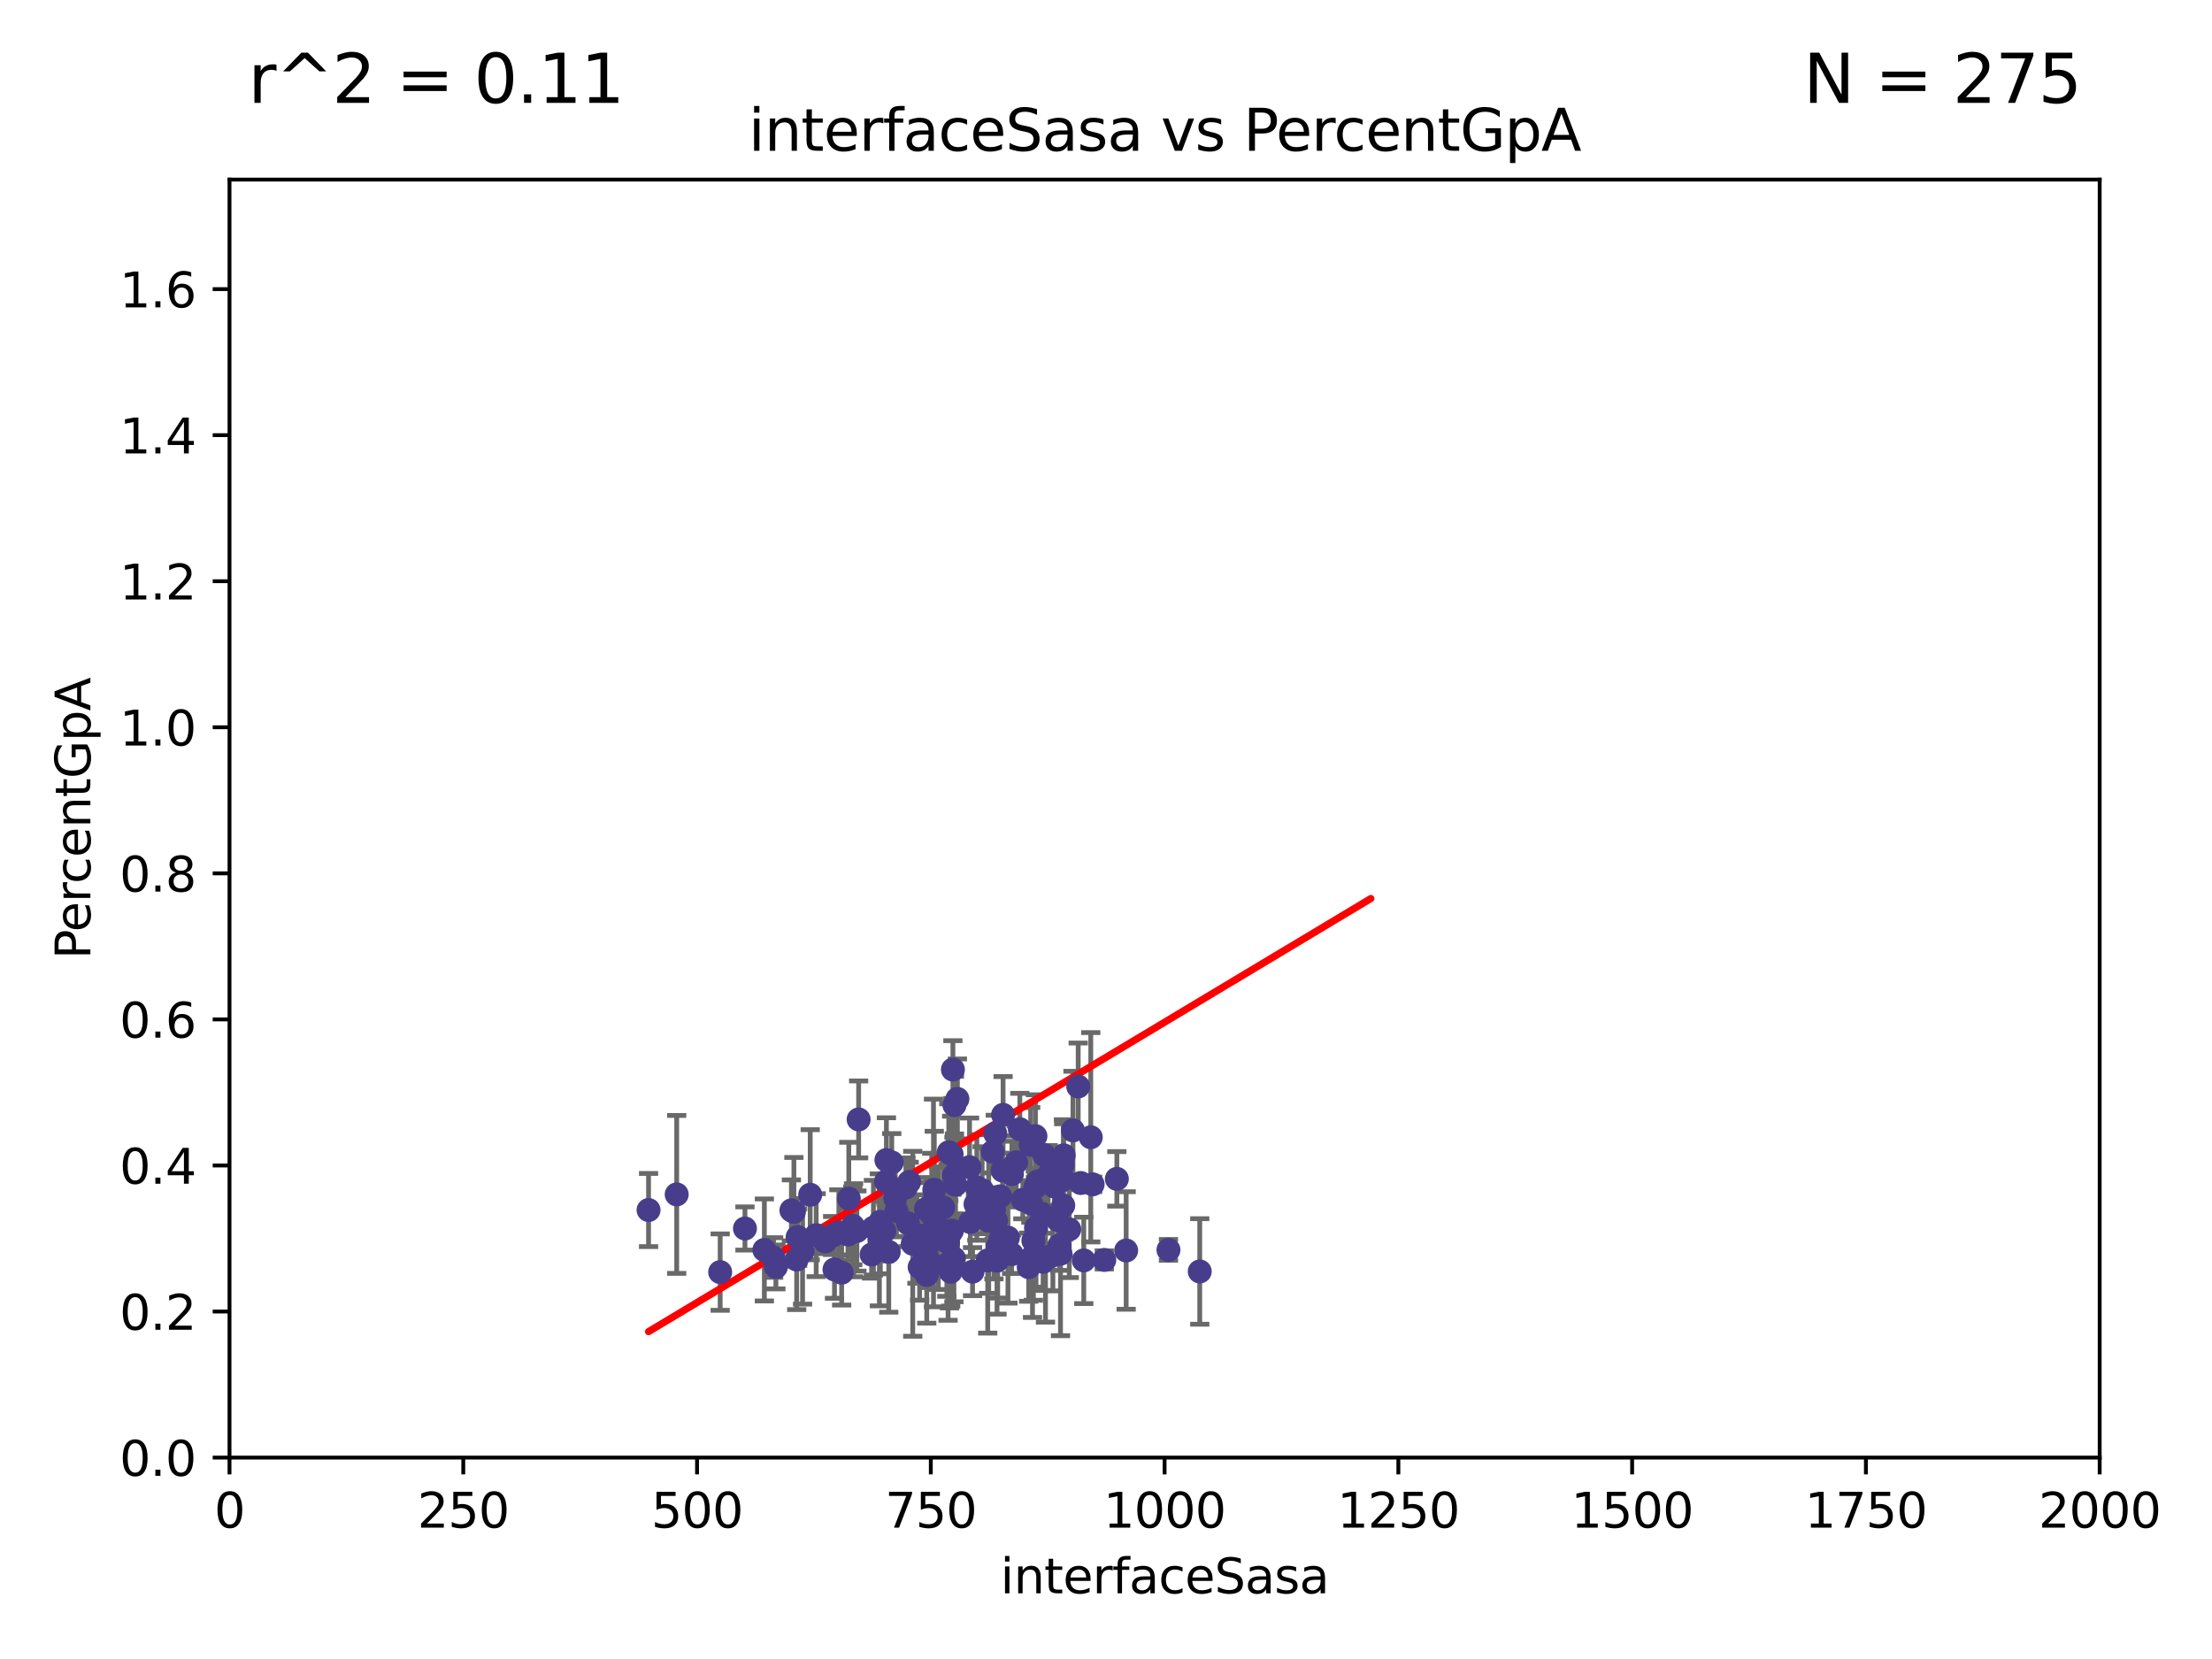 <?xml version="1.0" encoding="utf-8" standalone="no"?>
<!DOCTYPE svg PUBLIC "-//W3C//DTD SVG 1.1//EN"
  "http://www.w3.org/Graphics/SVG/1.1/DTD/svg11.dtd">
<svg xmlns:xlink="http://www.w3.org/1999/xlink" width="460.8pt" height="345.6pt" viewBox="0 0 460.8 345.6" xmlns="http://www.w3.org/2000/svg" version="1.1">
 <defs>
  <style type="text/css">*{stroke-linejoin: round; stroke-linecap: butt}</style>
 </defs>
 <g id="figure_1">
  <g id="patch_1">
   <path d="M 0 345.6 
L 460.8 345.6 
L 460.8 0 
L 0 0 
z
" style="fill: #ffffff"/>
  </g>
  <g id="axes_1">
   <g id="patch_2">
    <path d="M 47.81 303.64 
L 437.4 303.64 
L 437.4 37.411 
L 47.81 37.411 
z
" style="fill: #ffffff"/>
   </g>
   <g id="PathCollection_1">
    <defs>
     <path id="mce248eab19" d="M 0 1.118 
C 0.297 1.118 0.581 1 0.791 0.791 
C 1 0.581 1.118 0.297 1.118 0 
C 1.118 -0.297 1 -0.581 0.791 -0.791 
C 0.581 -1 0.297 -1.118 0 -1.118 
C -0.297 -1.118 -0.581 -1 -0.791 -0.791 
C -1 -0.581 -1.118 -0.297 -1.118 0 
C -1.118 0.297 -1 0.581 -0.791 0.791 
C -0.581 1 -0.297 1.118 0 1.118 
z
" style="stroke: #483d8b"/>
    </defs>
    <g clip-path="url(#p1ef5765c55)">
     <use xlink:href="#mce248eab19" x="171.91" y="258.636" style="fill: #483d8b; stroke: #483d8b"/>
     <use xlink:href="#mce248eab19" x="184.217" y="256.445" style="fill: #483d8b; stroke: #483d8b"/>
     <use xlink:href="#mce248eab19" x="197.794" y="257.065" style="fill: #483d8b; stroke: #483d8b"/>
     <use xlink:href="#mce248eab19" x="222.75" y="256.095" style="fill: #483d8b; stroke: #483d8b"/>
     <use xlink:href="#mce248eab19" x="220.712" y="259.439" style="fill: #483d8b; stroke: #483d8b"/>
     <use xlink:href="#mce248eab19" x="234.601" y="260.499" style="fill: #483d8b; stroke: #483d8b"/>
     <use xlink:href="#mce248eab19" x="221.37" y="242.687" style="fill: #483d8b; stroke: #483d8b"/>
     <use xlink:href="#mce248eab19" x="215.817" y="255.805" style="fill: #483d8b; stroke: #483d8b"/>
     <use xlink:href="#mce248eab19" x="243.413" y="260.375" style="fill: #483d8b; stroke: #483d8b"/>
     <use xlink:href="#mce248eab19" x="211.693" y="242.117" style="fill: #483d8b; stroke: #483d8b"/>
     <use xlink:href="#mce248eab19" x="198.716" y="262.155" style="fill: #483d8b; stroke: #483d8b"/>
     <use xlink:href="#mce248eab19" x="201.975" y="243.138" style="fill: #483d8b; stroke: #483d8b"/>
     <use xlink:href="#mce248eab19" x="214.405" y="249.829" style="fill: #483d8b; stroke: #483d8b"/>
     <use xlink:href="#mce248eab19" x="205.761" y="262.564" style="fill: #483d8b; stroke: #483d8b"/>
     <use xlink:href="#mce248eab19" x="192.901" y="251.883" style="fill: #483d8b; stroke: #483d8b"/>
     <use xlink:href="#mce248eab19" x="249.929" y="264.866" style="fill: #483d8b; stroke: #483d8b"/>
     <use xlink:href="#mce248eab19" x="177.658" y="255.361" style="fill: #483d8b; stroke: #483d8b"/>
     <use xlink:href="#mce248eab19" x="215.273" y="258.425" style="fill: #483d8b; stroke: #483d8b"/>
     <use xlink:href="#mce248eab19" x="193.332" y="264.516" style="fill: #483d8b; stroke: #483d8b"/>
     <use xlink:href="#mce248eab19" x="193.731" y="258.817" style="fill: #483d8b; stroke: #483d8b"/>
     <use xlink:href="#mce248eab19" x="225.13" y="246.442" style="fill: #483d8b; stroke: #483d8b"/>
     <use xlink:href="#mce248eab19" x="221.534" y="245.699" style="fill: #483d8b; stroke: #483d8b"/>
     <use xlink:href="#mce248eab19" x="177.816" y="256.284" style="fill: #483d8b; stroke: #483d8b"/>
     <use xlink:href="#mce248eab19" x="192.044" y="258.569" style="fill: #483d8b; stroke: #483d8b"/>
     <use xlink:href="#mce248eab19" x="198.731" y="244.904" style="fill: #483d8b; stroke: #483d8b"/>
     <use xlink:href="#mce248eab19" x="223.519" y="235.478" style="fill: #483d8b; stroke: #483d8b"/>
     <use xlink:href="#mce248eab19" x="165.965" y="262.38" style="fill: #483d8b; stroke: #483d8b"/>
     <use xlink:href="#mce248eab19" x="207.7" y="262.628" style="fill: #483d8b; stroke: #483d8b"/>
     <use xlink:href="#mce248eab19" x="208.867" y="243.852" style="fill: #483d8b; stroke: #483d8b"/>
     <use xlink:href="#mce248eab19" x="208.96" y="232.244" style="fill: #483d8b; stroke: #483d8b"/>
     <use xlink:href="#mce248eab19" x="203.216" y="250.85" style="fill: #483d8b; stroke: #483d8b"/>
     <use xlink:href="#mce248eab19" x="202.602" y="264.907" style="fill: #483d8b; stroke: #483d8b"/>
     <use xlink:href="#mce248eab19" x="207.337" y="236.153" style="fill: #483d8b; stroke: #483d8b"/>
     <use xlink:href="#mce248eab19" x="190.141" y="259.102" style="fill: #483d8b; stroke: #483d8b"/>
     <use xlink:href="#mce248eab19" x="214.747" y="250.676" style="fill: #483d8b; stroke: #483d8b"/>
     <use xlink:href="#mce248eab19" x="219.654" y="247.172" style="fill: #483d8b; stroke: #483d8b"/>
     <use xlink:href="#mce248eab19" x="189.173" y="254.853" style="fill: #483d8b; stroke: #483d8b"/>
     <use xlink:href="#mce248eab19" x="219.335" y="261.51" style="fill: #483d8b; stroke: #483d8b"/>
     <use xlink:href="#mce248eab19" x="170.026" y="257.303" style="fill: #483d8b; stroke: #483d8b"/>
     <use xlink:href="#mce248eab19" x="207.055" y="262.324" style="fill: #483d8b; stroke: #483d8b"/>
     <use xlink:href="#mce248eab19" x="220.922" y="261.163" style="fill: #483d8b; stroke: #483d8b"/>
     <use xlink:href="#mce248eab19" x="203.492" y="247.376" style="fill: #483d8b; stroke: #483d8b"/>
     <use xlink:href="#mce248eab19" x="193.061" y="265.596" style="fill: #483d8b; stroke: #483d8b"/>
     <use xlink:href="#mce248eab19" x="185.142" y="260.795" style="fill: #483d8b; stroke: #483d8b"/>
     <use xlink:href="#mce248eab19" x="161.629" y="263.929" style="fill: #483d8b; stroke: #483d8b"/>
     <use xlink:href="#mce248eab19" x="230.047" y="262.465" style="fill: #483d8b; stroke: #483d8b"/>
     <use xlink:href="#mce248eab19" x="167.19" y="260.671" style="fill: #483d8b; stroke: #483d8b"/>
     <use xlink:href="#mce248eab19" x="192.12" y="257.404" style="fill: #483d8b; stroke: #483d8b"/>
     <use xlink:href="#mce248eab19" x="215.088" y="261.776" style="fill: #483d8b; stroke: #483d8b"/>
     <use xlink:href="#mce248eab19" x="219.048" y="243.42" style="fill: #483d8b; stroke: #483d8b"/>
     <use xlink:href="#mce248eab19" x="227.619" y="246.719" style="fill: #483d8b; stroke: #483d8b"/>
     <use xlink:href="#mce248eab19" x="221.589" y="240.67" style="fill: #483d8b; stroke: #483d8b"/>
     <use xlink:href="#mce248eab19" x="193.232" y="262.163" style="fill: #483d8b; stroke: #483d8b"/>
     <use xlink:href="#mce248eab19" x="194.284" y="256.577" style="fill: #483d8b; stroke: #483d8b"/>
     <use xlink:href="#mce248eab19" x="194.101" y="252.998" style="fill: #483d8b; stroke: #483d8b"/>
     <use xlink:href="#mce248eab19" x="192.523" y="262.482" style="fill: #483d8b; stroke: #483d8b"/>
     <use xlink:href="#mce248eab19" x="196.479" y="251.564" style="fill: #483d8b; stroke: #483d8b"/>
     <use xlink:href="#mce248eab19" x="181.952" y="255.748" style="fill: #483d8b; stroke: #483d8b"/>
     <use xlink:href="#mce248eab19" x="224.608" y="226.336" style="fill: #483d8b; stroke: #483d8b"/>
     <use xlink:href="#mce248eab19" x="186.74" y="252.296" style="fill: #483d8b; stroke: #483d8b"/>
     <use xlink:href="#mce248eab19" x="212.449" y="235.24" style="fill: #483d8b; stroke: #483d8b"/>
     <use xlink:href="#mce248eab19" x="189.393" y="246.232" style="fill: #483d8b; stroke: #483d8b"/>
     <use xlink:href="#mce248eab19" x="199.442" y="228.923" style="fill: #483d8b; stroke: #483d8b"/>
     <use xlink:href="#mce248eab19" x="202.136" y="254.576" style="fill: #483d8b; stroke: #483d8b"/>
     <use xlink:href="#mce248eab19" x="186.504" y="249.617" style="fill: #483d8b; stroke: #483d8b"/>
     <use xlink:href="#mce248eab19" x="215.678" y="247.305" style="fill: #483d8b; stroke: #483d8b"/>
     <use xlink:href="#mce248eab19" x="168.782" y="248.886" style="fill: #483d8b; stroke: #483d8b"/>
     <use xlink:href="#mce248eab19" x="161.159" y="261.966" style="fill: #483d8b; stroke: #483d8b"/>
     <use xlink:href="#mce248eab19" x="184.655" y="241.663" style="fill: #483d8b; stroke: #483d8b"/>
     <use xlink:href="#mce248eab19" x="217.545" y="240.621" style="fill: #483d8b; stroke: #483d8b"/>
     <use xlink:href="#mce248eab19" x="205.964" y="254.309" style="fill: #483d8b; stroke: #483d8b"/>
     <use xlink:href="#mce248eab19" x="178.504" y="256.443" style="fill: #483d8b; stroke: #483d8b"/>
     <use xlink:href="#mce248eab19" x="198.042" y="264.925" style="fill: #483d8b; stroke: #483d8b"/>
     <use xlink:href="#mce248eab19" x="213.074" y="249.931" style="fill: #483d8b; stroke: #483d8b"/>
     <use xlink:href="#mce248eab19" x="214.706" y="238.504" style="fill: #483d8b; stroke: #483d8b"/>
     <use xlink:href="#mce248eab19" x="217.007" y="252.833" style="fill: #483d8b; stroke: #483d8b"/>
     <use xlink:href="#mce248eab19" x="178.87" y="233.199" style="fill: #483d8b; stroke: #483d8b"/>
     <use xlink:href="#mce248eab19" x="199.053" y="246.814" style="fill: #483d8b; stroke: #483d8b"/>
     <use xlink:href="#mce248eab19" x="217.305" y="262.855" style="fill: #483d8b; stroke: #483d8b"/>
     <use xlink:href="#mce248eab19" x="194.631" y="247.842" style="fill: #483d8b; stroke: #483d8b"/>
     <use xlink:href="#mce248eab19" x="184.57" y="246.117" style="fill: #483d8b; stroke: #483d8b"/>
     <use xlink:href="#mce248eab19" x="214.299" y="263.973" style="fill: #483d8b; stroke: #483d8b"/>
     <use xlink:href="#mce248eab19" x="173.84" y="264.453" style="fill: #483d8b; stroke: #483d8b"/>
     <use xlink:href="#mce248eab19" x="191.014" y="258.111" style="fill: #483d8b; stroke: #483d8b"/>
     <use xlink:href="#mce248eab19" x="218.351" y="244.949" style="fill: #483d8b; stroke: #483d8b"/>
     <use xlink:href="#mce248eab19" x="210.803" y="244.581" style="fill: #483d8b; stroke: #483d8b"/>
     <use xlink:href="#mce248eab19" x="183.193" y="258.285" style="fill: #483d8b; stroke: #483d8b"/>
     <use xlink:href="#mce248eab19" x="204.6" y="247.947" style="fill: #483d8b; stroke: #483d8b"/>
     <use xlink:href="#mce248eab19" x="198.244" y="240.453" style="fill: #483d8b; stroke: #483d8b"/>
     <use xlink:href="#mce248eab19" x="207.476" y="254.263" style="fill: #483d8b; stroke: #483d8b"/>
     <use xlink:href="#mce248eab19" x="198.507" y="222.805" style="fill: #483d8b; stroke: #483d8b"/>
     <use xlink:href="#mce248eab19" x="208.411" y="258.177" style="fill: #483d8b; stroke: #483d8b"/>
     <use xlink:href="#mce248eab19" x="221.493" y="251.119" style="fill: #483d8b; stroke: #483d8b"/>
     <use xlink:href="#mce248eab19" x="175.331" y="265.122" style="fill: #483d8b; stroke: #483d8b"/>
     <use xlink:href="#mce248eab19" x="197.502" y="258.826" style="fill: #483d8b; stroke: #483d8b"/>
     <use xlink:href="#mce248eab19" x="217.794" y="261.949" style="fill: #483d8b; stroke: #483d8b"/>
     <use xlink:href="#mce248eab19" x="197.648" y="240.035" style="fill: #483d8b; stroke: #483d8b"/>
     <use xlink:href="#mce248eab19" x="173.457" y="257.379" style="fill: #483d8b; stroke: #483d8b"/>
     <use xlink:href="#mce248eab19" x="207.078" y="252.169" style="fill: #483d8b; stroke: #483d8b"/>
     <use xlink:href="#mce248eab19" x="215.7" y="236.678" style="fill: #483d8b; stroke: #483d8b"/>
     <use xlink:href="#mce248eab19" x="140.967" y="248.818" style="fill: #483d8b; stroke: #483d8b"/>
     <use xlink:href="#mce248eab19" x="194.465" y="250.603" style="fill: #483d8b; stroke: #483d8b"/>
     <use xlink:href="#mce248eab19" x="216.173" y="246.121" style="fill: #483d8b; stroke: #483d8b"/>
     <use xlink:href="#mce248eab19" x="174.754" y="256.757" style="fill: #483d8b; stroke: #483d8b"/>
     <use xlink:href="#mce248eab19" x="183.383" y="254.524" style="fill: #483d8b; stroke: #483d8b"/>
     <use xlink:href="#mce248eab19" x="208.352" y="249.22" style="fill: #483d8b; stroke: #483d8b"/>
     <use xlink:href="#mce248eab19" x="164.868" y="252.138" style="fill: #483d8b; stroke: #483d8b"/>
     <use xlink:href="#mce248eab19" x="207.838" y="259.669" style="fill: #483d8b; stroke: #483d8b"/>
     <use xlink:href="#mce248eab19" x="209.973" y="257.818" style="fill: #483d8b; stroke: #483d8b"/>
     <use xlink:href="#mce248eab19" x="225.767" y="262.563" style="fill: #483d8b; stroke: #483d8b"/>
     <use xlink:href="#mce248eab19" x="181.57" y="261.343" style="fill: #483d8b; stroke: #483d8b"/>
     <use xlink:href="#mce248eab19" x="197.97" y="256.788" style="fill: #483d8b; stroke: #483d8b"/>
     <use xlink:href="#mce248eab19" x="188.717" y="247.354" style="fill: #483d8b; stroke: #483d8b"/>
     <use xlink:href="#mce248eab19" x="183.389" y="260.072" style="fill: #483d8b; stroke: #483d8b"/>
     <use xlink:href="#mce248eab19" x="195.467" y="255.858" style="fill: #483d8b; stroke: #483d8b"/>
     <use xlink:href="#mce248eab19" x="185.766" y="242.159" style="fill: #483d8b; stroke: #483d8b"/>
     <use xlink:href="#mce248eab19" x="227.228" y="236.911" style="fill: #483d8b; stroke: #483d8b"/>
     <use xlink:href="#mce248eab19" x="198.301" y="256.373" style="fill: #483d8b; stroke: #483d8b"/>
     <use xlink:href="#mce248eab19" x="155.189" y="255.917" style="fill: #483d8b; stroke: #483d8b"/>
     <use xlink:href="#mce248eab19" x="176.819" y="249.689" style="fill: #483d8b; stroke: #483d8b"/>
     <use xlink:href="#mce248eab19" x="232.661" y="245.579" style="fill: #483d8b; stroke: #483d8b"/>
     <use xlink:href="#mce248eab19" x="150.025" y="265.004" style="fill: #483d8b; stroke: #483d8b"/>
     <use xlink:href="#mce248eab19" x="135.105" y="252.072" style="fill: #483d8b; stroke: #483d8b"/>
     <use xlink:href="#mce248eab19" x="220.387" y="254.165" style="fill: #483d8b; stroke: #483d8b"/>
     <use xlink:href="#mce248eab19" x="191.575" y="263.958" style="fill: #483d8b; stroke: #483d8b"/>
     <use xlink:href="#mce248eab19" x="165.382" y="252.457" style="fill: #483d8b; stroke: #483d8b"/>
     <use xlink:href="#mce248eab19" x="210.742" y="261.264" style="fill: #483d8b; stroke: #483d8b"/>
     <use xlink:href="#mce248eab19" x="197.247" y="263.415" style="fill: #483d8b; stroke: #483d8b"/>
     <use xlink:href="#mce248eab19" x="198.833" y="230.215" style="fill: #483d8b; stroke: #483d8b"/>
     <use xlink:href="#mce248eab19" x="159.231" y="260.385" style="fill: #483d8b; stroke: #483d8b"/>
     <use xlink:href="#mce248eab19" x="206.8" y="239.941" style="fill: #483d8b; stroke: #483d8b"/>
     <use xlink:href="#mce248eab19" x="166.16" y="257.696" style="fill: #483d8b; stroke: #483d8b"/>
     <use xlink:href="#mce248eab19" x="193.534" y="251.455" style="fill: #483d8b; stroke: #483d8b"/>
     <use xlink:href="#mce248eab19" x="176.649" y="257.161" style="fill: #483d8b; stroke: #483d8b"/>
    </g>
   </g>
   <g id="matplotlib.axis_1">
    <g id="xtick_1">
     <g id="line2d_1">
      <defs>
       <path id="md1285ea1a4" d="M 0 0 
L 0 3.5 
" style="stroke: #000000; stroke-width: 0.8"/>
      </defs>
      <g>
       <use xlink:href="#md1285ea1a4" x="47.81" y="303.64" style="stroke: #000000; stroke-width: 0.8"/>
      </g>
     </g>
     <g id="text_1">
      <!-- 0 -->
      <g transform="translate(44.629 318.238)scale(0.1 -0.1)">
       <defs>
        <path id="DejaVuSans-30" d="M 2034 4250 
Q 1547 4250 1301 3770 
Q 1056 3291 1056 2328 
Q 1056 1369 1301 889 
Q 1547 409 2034 409 
Q 2525 409 2770 889 
Q 3016 1369 3016 2328 
Q 3016 3291 2770 3770 
Q 2525 4250 2034 4250 
z
M 2034 4750 
Q 2819 4750 3233 4129 
Q 3647 3509 3647 2328 
Q 3647 1150 3233 529 
Q 2819 -91 2034 -91 
Q 1250 -91 836 529 
Q 422 1150 422 2328 
Q 422 3509 836 4129 
Q 1250 4750 2034 4750 
z
" transform="scale(0.016)"/>
       </defs>
       <use xlink:href="#DejaVuSans-30"/>
      </g>
     </g>
    </g>
    <g id="xtick_2">
     <g id="line2d_2">
      <g>
       <use xlink:href="#md1285ea1a4" x="96.509" y="303.64" style="stroke: #000000; stroke-width: 0.8"/>
      </g>
     </g>
     <g id="text_2">
      <!-- 250 -->
      <g transform="translate(86.965 318.238)scale(0.1 -0.1)">
       <defs>
        <path id="DejaVuSans-32" d="M 1228 531 
L 3431 531 
L 3431 0 
L 469 0 
L 469 531 
Q 828 903 1448 1529 
Q 2069 2156 2228 2338 
Q 2531 2678 2651 2914 
Q 2772 3150 2772 3378 
Q 2772 3750 2511 3984 
Q 2250 4219 1831 4219 
Q 1534 4219 1204 4116 
Q 875 4013 500 3803 
L 500 4441 
Q 881 4594 1212 4672 
Q 1544 4750 1819 4750 
Q 2544 4750 2975 4387 
Q 3406 4025 3406 3419 
Q 3406 3131 3298 2873 
Q 3191 2616 2906 2266 
Q 2828 2175 2409 1742 
Q 1991 1309 1228 531 
z
" transform="scale(0.016)"/>
        <path id="DejaVuSans-35" d="M 691 4666 
L 3169 4666 
L 3169 4134 
L 1269 4134 
L 1269 2991 
Q 1406 3038 1543 3061 
Q 1681 3084 1819 3084 
Q 2600 3084 3056 2656 
Q 3513 2228 3513 1497 
Q 3513 744 3044 326 
Q 2575 -91 1722 -91 
Q 1428 -91 1123 -41 
Q 819 9 494 109 
L 494 744 
Q 775 591 1075 516 
Q 1375 441 1709 441 
Q 2250 441 2565 725 
Q 2881 1009 2881 1497 
Q 2881 1984 2565 2268 
Q 2250 2553 1709 2553 
Q 1456 2553 1204 2497 
Q 953 2441 691 2322 
L 691 4666 
z
" transform="scale(0.016)"/>
       </defs>
       <use xlink:href="#DejaVuSans-32"/>
       <use xlink:href="#DejaVuSans-35" x="63.623"/>
       <use xlink:href="#DejaVuSans-30" x="127.246"/>
      </g>
     </g>
    </g>
    <g id="xtick_3">
     <g id="line2d_3">
      <g>
       <use xlink:href="#md1285ea1a4" x="145.208" y="303.64" style="stroke: #000000; stroke-width: 0.8"/>
      </g>
     </g>
     <g id="text_3">
      <!-- 500 -->
      <g transform="translate(135.664 318.238)scale(0.1 -0.1)">
       <use xlink:href="#DejaVuSans-35"/>
       <use xlink:href="#DejaVuSans-30" x="63.623"/>
       <use xlink:href="#DejaVuSans-30" x="127.246"/>
      </g>
     </g>
    </g>
    <g id="xtick_4">
     <g id="line2d_4">
      <g>
       <use xlink:href="#md1285ea1a4" x="193.906" y="303.64" style="stroke: #000000; stroke-width: 0.8"/>
      </g>
     </g>
     <g id="text_4">
      <!-- 750 -->
      <g transform="translate(184.363 318.238)scale(0.1 -0.1)">
       <defs>
        <path id="DejaVuSans-37" d="M 525 4666 
L 3525 4666 
L 3525 4397 
L 1831 0 
L 1172 0 
L 2766 4134 
L 525 4134 
L 525 4666 
z
" transform="scale(0.016)"/>
       </defs>
       <use xlink:href="#DejaVuSans-37"/>
       <use xlink:href="#DejaVuSans-35" x="63.623"/>
       <use xlink:href="#DejaVuSans-30" x="127.246"/>
      </g>
     </g>
    </g>
    <g id="xtick_5">
     <g id="line2d_5">
      <g>
       <use xlink:href="#md1285ea1a4" x="242.605" y="303.64" style="stroke: #000000; stroke-width: 0.8"/>
      </g>
     </g>
     <g id="text_5">
      <!-- 1000 -->
      <g transform="translate(229.88 318.238)scale(0.1 -0.1)">
       <defs>
        <path id="DejaVuSans-31" d="M 794 531 
L 1825 531 
L 1825 4091 
L 703 3866 
L 703 4441 
L 1819 4666 
L 2450 4666 
L 2450 531 
L 3481 531 
L 3481 0 
L 794 0 
L 794 531 
z
" transform="scale(0.016)"/>
       </defs>
       <use xlink:href="#DejaVuSans-31"/>
       <use xlink:href="#DejaVuSans-30" x="63.623"/>
       <use xlink:href="#DejaVuSans-30" x="127.246"/>
       <use xlink:href="#DejaVuSans-30" x="190.869"/>
      </g>
     </g>
    </g>
    <g id="xtick_6">
     <g id="line2d_6">
      <g>
       <use xlink:href="#md1285ea1a4" x="291.304" y="303.64" style="stroke: #000000; stroke-width: 0.8"/>
      </g>
     </g>
     <g id="text_6">
      <!-- 1250 -->
      <g transform="translate(278.579 318.238)scale(0.1 -0.1)">
       <use xlink:href="#DejaVuSans-31"/>
       <use xlink:href="#DejaVuSans-32" x="63.623"/>
       <use xlink:href="#DejaVuSans-35" x="127.246"/>
       <use xlink:href="#DejaVuSans-30" x="190.869"/>
      </g>
     </g>
    </g>
    <g id="xtick_7">
     <g id="line2d_7">
      <g>
       <use xlink:href="#md1285ea1a4" x="340.002" y="303.64" style="stroke: #000000; stroke-width: 0.8"/>
      </g>
     </g>
     <g id="text_7">
      <!-- 1500 -->
      <g transform="translate(327.277 318.238)scale(0.1 -0.1)">
       <use xlink:href="#DejaVuSans-31"/>
       <use xlink:href="#DejaVuSans-35" x="63.623"/>
       <use xlink:href="#DejaVuSans-30" x="127.246"/>
       <use xlink:href="#DejaVuSans-30" x="190.869"/>
      </g>
     </g>
    </g>
    <g id="xtick_8">
     <g id="line2d_8">
      <g>
       <use xlink:href="#md1285ea1a4" x="388.701" y="303.64" style="stroke: #000000; stroke-width: 0.8"/>
      </g>
     </g>
     <g id="text_8">
      <!-- 1750 -->
      <g transform="translate(375.976 318.238)scale(0.1 -0.1)">
       <use xlink:href="#DejaVuSans-31"/>
       <use xlink:href="#DejaVuSans-37" x="63.623"/>
       <use xlink:href="#DejaVuSans-35" x="127.246"/>
       <use xlink:href="#DejaVuSans-30" x="190.869"/>
      </g>
     </g>
    </g>
    <g id="xtick_9">
     <g id="line2d_9">
      <g>
       <use xlink:href="#md1285ea1a4" x="437.4" y="303.64" style="stroke: #000000; stroke-width: 0.8"/>
      </g>
     </g>
     <g id="text_9">
      <!-- 2000 -->
      <g transform="translate(424.675 318.238)scale(0.1 -0.1)">
       <use xlink:href="#DejaVuSans-32"/>
       <use xlink:href="#DejaVuSans-30" x="63.623"/>
       <use xlink:href="#DejaVuSans-30" x="127.246"/>
       <use xlink:href="#DejaVuSans-30" x="190.869"/>
      </g>
     </g>
    </g>
    <g id="text_10">
     <!-- interfaceSasa -->
     <g transform="translate(208.398 331.917)scale(0.1 -0.1)">
      <defs>
       <path id="DejaVuSans-69" d="M 603 3500 
L 1178 3500 
L 1178 0 
L 603 0 
L 603 3500 
z
M 603 4863 
L 1178 4863 
L 1178 4134 
L 603 4134 
L 603 4863 
z
" transform="scale(0.016)"/>
       <path id="DejaVuSans-6e" d="M 3513 2113 
L 3513 0 
L 2938 0 
L 2938 2094 
Q 2938 2591 2744 2837 
Q 2550 3084 2163 3084 
Q 1697 3084 1428 2787 
Q 1159 2491 1159 1978 
L 1159 0 
L 581 0 
L 581 3500 
L 1159 3500 
L 1159 2956 
Q 1366 3272 1645 3428 
Q 1925 3584 2291 3584 
Q 2894 3584 3203 3211 
Q 3513 2838 3513 2113 
z
" transform="scale(0.016)"/>
       <path id="DejaVuSans-74" d="M 1172 4494 
L 1172 3500 
L 2356 3500 
L 2356 3053 
L 1172 3053 
L 1172 1153 
Q 1172 725 1289 603 
Q 1406 481 1766 481 
L 2356 481 
L 2356 0 
L 1766 0 
Q 1100 0 847 248 
Q 594 497 594 1153 
L 594 3053 
L 172 3053 
L 172 3500 
L 594 3500 
L 594 4494 
L 1172 4494 
z
" transform="scale(0.016)"/>
       <path id="DejaVuSans-65" d="M 3597 1894 
L 3597 1613 
L 953 1613 
Q 991 1019 1311 708 
Q 1631 397 2203 397 
Q 2534 397 2845 478 
Q 3156 559 3463 722 
L 3463 178 
Q 3153 47 2828 -22 
Q 2503 -91 2169 -91 
Q 1331 -91 842 396 
Q 353 884 353 1716 
Q 353 2575 817 3079 
Q 1281 3584 2069 3584 
Q 2775 3584 3186 3129 
Q 3597 2675 3597 1894 
z
M 3022 2063 
Q 3016 2534 2758 2815 
Q 2500 3097 2075 3097 
Q 1594 3097 1305 2825 
Q 1016 2553 972 2059 
L 3022 2063 
z
" transform="scale(0.016)"/>
       <path id="DejaVuSans-72" d="M 2631 2963 
Q 2534 3019 2420 3045 
Q 2306 3072 2169 3072 
Q 1681 3072 1420 2755 
Q 1159 2438 1159 1844 
L 1159 0 
L 581 0 
L 581 3500 
L 1159 3500 
L 1159 2956 
Q 1341 3275 1631 3429 
Q 1922 3584 2338 3584 
Q 2397 3584 2469 3576 
Q 2541 3569 2628 3553 
L 2631 2963 
z
" transform="scale(0.016)"/>
       <path id="DejaVuSans-66" d="M 2375 4863 
L 2375 4384 
L 1825 4384 
Q 1516 4384 1395 4259 
Q 1275 4134 1275 3809 
L 1275 3500 
L 2222 3500 
L 2222 3053 
L 1275 3053 
L 1275 0 
L 697 0 
L 697 3053 
L 147 3053 
L 147 3500 
L 697 3500 
L 697 3744 
Q 697 4328 969 4595 
Q 1241 4863 1831 4863 
L 2375 4863 
z
" transform="scale(0.016)"/>
       <path id="DejaVuSans-61" d="M 2194 1759 
Q 1497 1759 1228 1600 
Q 959 1441 959 1056 
Q 959 750 1161 570 
Q 1363 391 1709 391 
Q 2188 391 2477 730 
Q 2766 1069 2766 1631 
L 2766 1759 
L 2194 1759 
z
M 3341 1997 
L 3341 0 
L 2766 0 
L 2766 531 
Q 2569 213 2275 61 
Q 1981 -91 1556 -91 
Q 1019 -91 701 211 
Q 384 513 384 1019 
Q 384 1609 779 1909 
Q 1175 2209 1959 2209 
L 2766 2209 
L 2766 2266 
Q 2766 2663 2505 2880 
Q 2244 3097 1772 3097 
Q 1472 3097 1187 3025 
Q 903 2953 641 2809 
L 641 3341 
Q 956 3463 1253 3523 
Q 1550 3584 1831 3584 
Q 2591 3584 2966 3190 
Q 3341 2797 3341 1997 
z
" transform="scale(0.016)"/>
       <path id="DejaVuSans-63" d="M 3122 3366 
L 3122 2828 
Q 2878 2963 2633 3030 
Q 2388 3097 2138 3097 
Q 1578 3097 1268 2742 
Q 959 2388 959 1747 
Q 959 1106 1268 751 
Q 1578 397 2138 397 
Q 2388 397 2633 464 
Q 2878 531 3122 666 
L 3122 134 
Q 2881 22 2623 -34 
Q 2366 -91 2075 -91 
Q 1284 -91 818 406 
Q 353 903 353 1747 
Q 353 2603 823 3093 
Q 1294 3584 2113 3584 
Q 2378 3584 2631 3529 
Q 2884 3475 3122 3366 
z
" transform="scale(0.016)"/>
       <path id="DejaVuSans-53" d="M 3425 4513 
L 3425 3897 
Q 3066 4069 2747 4153 
Q 2428 4238 2131 4238 
Q 1616 4238 1336 4038 
Q 1056 3838 1056 3469 
Q 1056 3159 1242 3001 
Q 1428 2844 1947 2747 
L 2328 2669 
Q 3034 2534 3370 2195 
Q 3706 1856 3706 1288 
Q 3706 609 3251 259 
Q 2797 -91 1919 -91 
Q 1588 -91 1214 -16 
Q 841 59 441 206 
L 441 856 
Q 825 641 1194 531 
Q 1563 422 1919 422 
Q 2459 422 2753 634 
Q 3047 847 3047 1241 
Q 3047 1584 2836 1778 
Q 2625 1972 2144 2069 
L 1759 2144 
Q 1053 2284 737 2584 
Q 422 2884 422 3419 
Q 422 4038 858 4394 
Q 1294 4750 2059 4750 
Q 2388 4750 2728 4690 
Q 3069 4631 3425 4513 
z
" transform="scale(0.016)"/>
       <path id="DejaVuSans-73" d="M 2834 3397 
L 2834 2853 
Q 2591 2978 2328 3040 
Q 2066 3103 1784 3103 
Q 1356 3103 1142 2972 
Q 928 2841 928 2578 
Q 928 2378 1081 2264 
Q 1234 2150 1697 2047 
L 1894 2003 
Q 2506 1872 2764 1633 
Q 3022 1394 3022 966 
Q 3022 478 2636 193 
Q 2250 -91 1575 -91 
Q 1294 -91 989 -36 
Q 684 19 347 128 
L 347 722 
Q 666 556 975 473 
Q 1284 391 1588 391 
Q 1994 391 2212 530 
Q 2431 669 2431 922 
Q 2431 1156 2273 1281 
Q 2116 1406 1581 1522 
L 1381 1569 
Q 847 1681 609 1914 
Q 372 2147 372 2553 
Q 372 3047 722 3315 
Q 1072 3584 1716 3584 
Q 2034 3584 2315 3537 
Q 2597 3491 2834 3397 
z
" transform="scale(0.016)"/>
      </defs>
      <use xlink:href="#DejaVuSans-69"/>
      <use xlink:href="#DejaVuSans-6e" x="27.783"/>
      <use xlink:href="#DejaVuSans-74" x="91.162"/>
      <use xlink:href="#DejaVuSans-65" x="130.371"/>
      <use xlink:href="#DejaVuSans-72" x="191.895"/>
      <use xlink:href="#DejaVuSans-66" x="233.008"/>
      <use xlink:href="#DejaVuSans-61" x="268.213"/>
      <use xlink:href="#DejaVuSans-63" x="329.492"/>
      <use xlink:href="#DejaVuSans-65" x="384.473"/>
      <use xlink:href="#DejaVuSans-53" x="445.996"/>
      <use xlink:href="#DejaVuSans-61" x="509.473"/>
      <use xlink:href="#DejaVuSans-73" x="570.752"/>
      <use xlink:href="#DejaVuSans-61" x="622.852"/>
     </g>
    </g>
   </g>
   <g id="matplotlib.axis_2">
    <g id="ytick_1">
     <g id="line2d_10">
      <defs>
       <path id="m18e42df1fe" d="M 0 0 
L -3.5 0 
" style="stroke: #000000; stroke-width: 0.8"/>
      </defs>
      <g>
       <use xlink:href="#m18e42df1fe" x="47.81" y="303.64" style="stroke: #000000; stroke-width: 0.8"/>
      </g>
     </g>
     <g id="text_11">
      <!-- 0.0 -->
      <g transform="translate(24.907 307.439)scale(0.1 -0.1)">
       <defs>
        <path id="DejaVuSans-2e" d="M 684 794 
L 1344 794 
L 1344 0 
L 684 0 
L 684 794 
z
" transform="scale(0.016)"/>
       </defs>
       <use xlink:href="#DejaVuSans-30"/>
       <use xlink:href="#DejaVuSans-2e" x="63.623"/>
       <use xlink:href="#DejaVuSans-30" x="95.41"/>
      </g>
     </g>
    </g>
    <g id="ytick_2">
     <g id="line2d_11">
      <g>
       <use xlink:href="#m18e42df1fe" x="47.81" y="273.214" style="stroke: #000000; stroke-width: 0.8"/>
      </g>
     </g>
     <g id="text_12">
      <!-- 0.2 -->
      <g transform="translate(24.907 277.013)scale(0.1 -0.1)">
       <use xlink:href="#DejaVuSans-30"/>
       <use xlink:href="#DejaVuSans-2e" x="63.623"/>
       <use xlink:href="#DejaVuSans-32" x="95.41"/>
      </g>
     </g>
    </g>
    <g id="ytick_3">
     <g id="line2d_12">
      <g>
       <use xlink:href="#m18e42df1fe" x="47.81" y="242.788" style="stroke: #000000; stroke-width: 0.8"/>
      </g>
     </g>
     <g id="text_13">
      <!-- 0.4 -->
      <g transform="translate(24.907 246.587)scale(0.1 -0.1)">
       <defs>
        <path id="DejaVuSans-34" d="M 2419 4116 
L 825 1625 
L 2419 1625 
L 2419 4116 
z
M 2253 4666 
L 3047 4666 
L 3047 1625 
L 3713 1625 
L 3713 1100 
L 3047 1100 
L 3047 0 
L 2419 0 
L 2419 1100 
L 313 1100 
L 313 1709 
L 2253 4666 
z
" transform="scale(0.016)"/>
       </defs>
       <use xlink:href="#DejaVuSans-30"/>
       <use xlink:href="#DejaVuSans-2e" x="63.623"/>
       <use xlink:href="#DejaVuSans-34" x="95.41"/>
      </g>
     </g>
    </g>
    <g id="ytick_4">
     <g id="line2d_13">
      <g>
       <use xlink:href="#m18e42df1fe" x="47.81" y="212.362" style="stroke: #000000; stroke-width: 0.8"/>
      </g>
     </g>
     <g id="text_14">
      <!-- 0.6 -->
      <g transform="translate(24.907 216.161)scale(0.1 -0.1)">
       <defs>
        <path id="DejaVuSans-36" d="M 2113 2584 
Q 1688 2584 1439 2293 
Q 1191 2003 1191 1497 
Q 1191 994 1439 701 
Q 1688 409 2113 409 
Q 2538 409 2786 701 
Q 3034 994 3034 1497 
Q 3034 2003 2786 2293 
Q 2538 2584 2113 2584 
z
M 3366 4563 
L 3366 3988 
Q 3128 4100 2886 4159 
Q 2644 4219 2406 4219 
Q 1781 4219 1451 3797 
Q 1122 3375 1075 2522 
Q 1259 2794 1537 2939 
Q 1816 3084 2150 3084 
Q 2853 3084 3261 2657 
Q 3669 2231 3669 1497 
Q 3669 778 3244 343 
Q 2819 -91 2113 -91 
Q 1303 -91 875 529 
Q 447 1150 447 2328 
Q 447 3434 972 4092 
Q 1497 4750 2381 4750 
Q 2619 4750 2861 4703 
Q 3103 4656 3366 4563 
z
" transform="scale(0.016)"/>
       </defs>
       <use xlink:href="#DejaVuSans-30"/>
       <use xlink:href="#DejaVuSans-2e" x="63.623"/>
       <use xlink:href="#DejaVuSans-36" x="95.41"/>
      </g>
     </g>
    </g>
    <g id="ytick_5">
     <g id="line2d_14">
      <g>
       <use xlink:href="#m18e42df1fe" x="47.81" y="181.935" style="stroke: #000000; stroke-width: 0.8"/>
      </g>
     </g>
     <g id="text_15">
      <!-- 0.8 -->
      <g transform="translate(24.907 185.735)scale(0.1 -0.1)">
       <defs>
        <path id="DejaVuSans-38" d="M 2034 2216 
Q 1584 2216 1326 1975 
Q 1069 1734 1069 1313 
Q 1069 891 1326 650 
Q 1584 409 2034 409 
Q 2484 409 2743 651 
Q 3003 894 3003 1313 
Q 3003 1734 2745 1975 
Q 2488 2216 2034 2216 
z
M 1403 2484 
Q 997 2584 770 2862 
Q 544 3141 544 3541 
Q 544 4100 942 4425 
Q 1341 4750 2034 4750 
Q 2731 4750 3128 4425 
Q 3525 4100 3525 3541 
Q 3525 3141 3298 2862 
Q 3072 2584 2669 2484 
Q 3125 2378 3379 2068 
Q 3634 1759 3634 1313 
Q 3634 634 3220 271 
Q 2806 -91 2034 -91 
Q 1263 -91 848 271 
Q 434 634 434 1313 
Q 434 1759 690 2068 
Q 947 2378 1403 2484 
z
M 1172 3481 
Q 1172 3119 1398 2916 
Q 1625 2713 2034 2713 
Q 2441 2713 2670 2916 
Q 2900 3119 2900 3481 
Q 2900 3844 2670 4047 
Q 2441 4250 2034 4250 
Q 1625 4250 1398 4047 
Q 1172 3844 1172 3481 
z
" transform="scale(0.016)"/>
       </defs>
       <use xlink:href="#DejaVuSans-30"/>
       <use xlink:href="#DejaVuSans-2e" x="63.623"/>
       <use xlink:href="#DejaVuSans-38" x="95.41"/>
      </g>
     </g>
    </g>
    <g id="ytick_6">
     <g id="line2d_15">
      <g>
       <use xlink:href="#m18e42df1fe" x="47.81" y="151.509" style="stroke: #000000; stroke-width: 0.8"/>
      </g>
     </g>
     <g id="text_16">
      <!-- 1.0 -->
      <g transform="translate(24.907 155.308)scale(0.1 -0.1)">
       <use xlink:href="#DejaVuSans-31"/>
       <use xlink:href="#DejaVuSans-2e" x="63.623"/>
       <use xlink:href="#DejaVuSans-30" x="95.41"/>
      </g>
     </g>
    </g>
    <g id="ytick_7">
     <g id="line2d_16">
      <g>
       <use xlink:href="#m18e42df1fe" x="47.81" y="121.083" style="stroke: #000000; stroke-width: 0.8"/>
      </g>
     </g>
     <g id="text_17">
      <!-- 1.2 -->
      <g transform="translate(24.907 124.882)scale(0.1 -0.1)">
       <use xlink:href="#DejaVuSans-31"/>
       <use xlink:href="#DejaVuSans-2e" x="63.623"/>
       <use xlink:href="#DejaVuSans-32" x="95.41"/>
      </g>
     </g>
    </g>
    <g id="ytick_8">
     <g id="line2d_17">
      <g>
       <use xlink:href="#m18e42df1fe" x="47.81" y="90.657" style="stroke: #000000; stroke-width: 0.8"/>
      </g>
     </g>
     <g id="text_18">
      <!-- 1.4 -->
      <g transform="translate(24.907 94.456)scale(0.1 -0.1)">
       <use xlink:href="#DejaVuSans-31"/>
       <use xlink:href="#DejaVuSans-2e" x="63.623"/>
       <use xlink:href="#DejaVuSans-34" x="95.41"/>
      </g>
     </g>
    </g>
    <g id="ytick_9">
     <g id="line2d_18">
      <g>
       <use xlink:href="#m18e42df1fe" x="47.81" y="60.231" style="stroke: #000000; stroke-width: 0.8"/>
      </g>
     </g>
     <g id="text_19">
      <!-- 1.6 -->
      <g transform="translate(24.907 64.03)scale(0.1 -0.1)">
       <use xlink:href="#DejaVuSans-31"/>
       <use xlink:href="#DejaVuSans-2e" x="63.623"/>
       <use xlink:href="#DejaVuSans-36" x="95.41"/>
      </g>
     </g>
    </g>
    <g id="text_20">
     <!-- PercentGpA -->
     <g transform="translate(18.827 199.802)rotate(-90)scale(0.1 -0.1)">
      <defs>
       <path id="DejaVuSans-50" d="M 1259 4147 
L 1259 2394 
L 2053 2394 
Q 2494 2394 2734 2622 
Q 2975 2850 2975 3272 
Q 2975 3691 2734 3919 
Q 2494 4147 2053 4147 
L 1259 4147 
z
M 628 4666 
L 2053 4666 
Q 2838 4666 3239 4311 
Q 3641 3956 3641 3272 
Q 3641 2581 3239 2228 
Q 2838 1875 2053 1875 
L 1259 1875 
L 1259 0 
L 628 0 
L 628 4666 
z
" transform="scale(0.016)"/>
       <path id="DejaVuSans-47" d="M 3809 666 
L 3809 1919 
L 2778 1919 
L 2778 2438 
L 4434 2438 
L 4434 434 
Q 4069 175 3628 42 
Q 3188 -91 2688 -91 
Q 1594 -91 976 548 
Q 359 1188 359 2328 
Q 359 3472 976 4111 
Q 1594 4750 2688 4750 
Q 3144 4750 3555 4637 
Q 3966 4525 4313 4306 
L 4313 3634 
Q 3963 3931 3569 4081 
Q 3175 4231 2741 4231 
Q 1884 4231 1454 3753 
Q 1025 3275 1025 2328 
Q 1025 1384 1454 906 
Q 1884 428 2741 428 
Q 3075 428 3337 486 
Q 3600 544 3809 666 
z
" transform="scale(0.016)"/>
       <path id="DejaVuSans-70" d="M 1159 525 
L 1159 -1331 
L 581 -1331 
L 581 3500 
L 1159 3500 
L 1159 2969 
Q 1341 3281 1617 3432 
Q 1894 3584 2278 3584 
Q 2916 3584 3314 3078 
Q 3713 2572 3713 1747 
Q 3713 922 3314 415 
Q 2916 -91 2278 -91 
Q 1894 -91 1617 61 
Q 1341 213 1159 525 
z
M 3116 1747 
Q 3116 2381 2855 2742 
Q 2594 3103 2138 3103 
Q 1681 3103 1420 2742 
Q 1159 2381 1159 1747 
Q 1159 1113 1420 752 
Q 1681 391 2138 391 
Q 2594 391 2855 752 
Q 3116 1113 3116 1747 
z
" transform="scale(0.016)"/>
       <path id="DejaVuSans-41" d="M 2188 4044 
L 1331 1722 
L 3047 1722 
L 2188 4044 
z
M 1831 4666 
L 2547 4666 
L 4325 0 
L 3669 0 
L 3244 1197 
L 1141 1197 
L 716 0 
L 50 0 
L 1831 4666 
z
" transform="scale(0.016)"/>
      </defs>
      <use xlink:href="#DejaVuSans-50"/>
      <use xlink:href="#DejaVuSans-65" x="56.678"/>
      <use xlink:href="#DejaVuSans-72" x="118.201"/>
      <use xlink:href="#DejaVuSans-63" x="157.064"/>
      <use xlink:href="#DejaVuSans-65" x="212.045"/>
      <use xlink:href="#DejaVuSans-6e" x="273.568"/>
      <use xlink:href="#DejaVuSans-74" x="336.947"/>
      <use xlink:href="#DejaVuSans-47" x="376.156"/>
      <use xlink:href="#DejaVuSans-70" x="453.646"/>
      <use xlink:href="#DejaVuSans-41" x="517.123"/>
     </g>
    </g>
   </g>
   <g id="LineCollection_1">
    <path d="M 171.91 261.145 
L 171.91 256.128 
" clip-path="url(#p1ef5765c55)" style="fill: none; stroke: #696969"/>
    <path d="M 184.217 262.662 
L 184.217 250.229 
" clip-path="url(#p1ef5765c55)" style="fill: none; stroke: #696969"/>
    <path d="M 197.794 272.462 
L 197.794 241.668 
" clip-path="url(#p1ef5765c55)" style="fill: none; stroke: #696969"/>
    <path d="M 222.75 266.144 
L 222.75 246.046 
" clip-path="url(#p1ef5765c55)" style="fill: none; stroke: #696969"/>
    <path d="M 220.712 264.64 
L 220.712 254.238 
" clip-path="url(#p1ef5765c55)" style="fill: none; stroke: #696969"/>
    <path d="M 234.601 272.736 
L 234.601 248.263 
" clip-path="url(#p1ef5765c55)" style="fill: none; stroke: #696969"/>
    <path d="M 221.37 244.952 
L 221.37 240.421 
" clip-path="url(#p1ef5765c55)" style="fill: none; stroke: #696969"/>
    <path d="M 215.817 268.132 
L 215.817 243.478 
" clip-path="url(#p1ef5765c55)" style="fill: none; stroke: #696969"/>
    <path d="M 243.413 262.541 
L 243.413 258.208 
" clip-path="url(#p1ef5765c55)" style="fill: none; stroke: #696969"/>
    <path d="M 211.693 249.693 
L 211.693 234.541 
" clip-path="url(#p1ef5765c55)" style="fill: none; stroke: #696969"/>
    <path d="M 198.716 271.178 
L 198.716 253.133 
" clip-path="url(#p1ef5765c55)" style="fill: none; stroke: #696969"/>
    <path d="M 201.975 253.369 
L 201.975 232.908 
" clip-path="url(#p1ef5765c55)" style="fill: none; stroke: #696969"/>
    <path d="M 214.405 263.906 
L 214.405 235.751 
" clip-path="url(#p1ef5765c55)" style="fill: none; stroke: #696969"/>
    <path d="M 205.761 277.709 
L 205.761 247.419 
" clip-path="url(#p1ef5765c55)" style="fill: none; stroke: #696969"/>
    <path d="M 192.901 258.471 
L 192.901 245.295 
" clip-path="url(#p1ef5765c55)" style="fill: none; stroke: #696969"/>
    <path d="M 249.929 275.856 
L 249.929 253.875 
" clip-path="url(#p1ef5765c55)" style="fill: none; stroke: #696969"/>
    <path d="M 177.658 263.47 
L 177.658 247.252 
" clip-path="url(#p1ef5765c55)" style="fill: none; stroke: #696969"/>
    <path d="M 215.273 270.866 
L 215.273 245.984 
" clip-path="url(#p1ef5765c55)" style="fill: none; stroke: #696969"/>
    <path d="M 193.332 268.213 
L 193.332 260.819 
" clip-path="url(#p1ef5765c55)" style="fill: none; stroke: #696969"/>
    <path d="M 193.731 261.661 
L 193.731 255.972 
" clip-path="url(#p1ef5765c55)" style="fill: none; stroke: #696969"/>
    <path d="M 225.13 247.792 
L 225.13 245.092 
" clip-path="url(#p1ef5765c55)" style="fill: none; stroke: #696969"/>
    <path d="M 221.534 258.144 
L 221.534 233.254 
" clip-path="url(#p1ef5765c55)" style="fill: none; stroke: #696969"/>
    <path d="M 177.816 265.98 
L 177.816 246.588 
" clip-path="url(#p1ef5765c55)" style="fill: none; stroke: #696969"/>
    <path d="M 192.044 264.594 
L 192.044 252.543 
" clip-path="url(#p1ef5765c55)" style="fill: none; stroke: #696969"/>
    <path d="M 198.731 252.854 
L 198.731 236.953 
" clip-path="url(#p1ef5765c55)" style="fill: none; stroke: #696969"/>
    <path d="M 223.519 247.785 
L 223.519 223.172 
" clip-path="url(#p1ef5765c55)" style="fill: none; stroke: #696969"/>
    <path d="M 165.965 272.81 
L 165.965 251.95 
" clip-path="url(#p1ef5765c55)" style="fill: none; stroke: #696969"/>
    <path d="M 207.7 273.758 
L 207.7 251.498 
" clip-path="url(#p1ef5765c55)" style="fill: none; stroke: #696969"/>
    <path d="M 208.867 251.07 
L 208.867 236.634 
" clip-path="url(#p1ef5765c55)" style="fill: none; stroke: #696969"/>
    <path d="M 208.96 240.221 
L 208.96 224.266 
" clip-path="url(#p1ef5765c55)" style="fill: none; stroke: #696969"/>
    <path d="M 203.216 252.799 
L 203.216 248.901 
" clip-path="url(#p1ef5765c55)" style="fill: none; stroke: #696969"/>
    <path d="M 202.602 269.91 
L 202.602 259.903 
" clip-path="url(#p1ef5765c55)" style="fill: none; stroke: #696969"/>
    <path d="M 207.337 239.982 
L 207.337 232.324 
" clip-path="url(#p1ef5765c55)" style="fill: none; stroke: #696969"/>
    <path d="M 190.141 278.363 
L 190.141 239.842 
" clip-path="url(#p1ef5765c55)" style="fill: none; stroke: #696969"/>
    <path d="M 214.747 254.641 
L 214.747 246.712 
" clip-path="url(#p1ef5765c55)" style="fill: none; stroke: #696969"/>
    <path d="M 219.654 251.155 
L 219.654 243.19 
" clip-path="url(#p1ef5765c55)" style="fill: none; stroke: #696969"/>
    <path d="M 189.173 259.694 
L 189.173 250.012 
" clip-path="url(#p1ef5765c55)" style="fill: none; stroke: #696969"/>
    <path d="M 219.335 268.919 
L 219.335 254.102 
" clip-path="url(#p1ef5765c55)" style="fill: none; stroke: #696969"/>
    <path d="M 170.026 265.94 
L 170.026 248.666 
" clip-path="url(#p1ef5765c55)" style="fill: none; stroke: #696969"/>
    <path d="M 207.055 266.417 
L 207.055 258.231 
" clip-path="url(#p1ef5765c55)" style="fill: none; stroke: #696969"/>
    <path d="M 220.922 278.251 
L 220.922 244.076 
" clip-path="url(#p1ef5765c55)" style="fill: none; stroke: #696969"/>
    <path d="M 203.492 258.373 
L 203.492 236.379 
" clip-path="url(#p1ef5765c55)" style="fill: none; stroke: #696969"/>
    <path d="M 193.061 275.64 
L 193.061 255.552 
" clip-path="url(#p1ef5765c55)" style="fill: none; stroke: #696969"/>
    <path d="M 185.142 273.349 
L 185.142 248.242 
" clip-path="url(#p1ef5765c55)" style="fill: none; stroke: #696969"/>
    <path d="M 161.629 268.498 
L 161.629 259.361 
" clip-path="url(#p1ef5765c55)" style="fill: none; stroke: #696969"/>
    <path d="M 230.047 264.353 
L 230.047 260.577 
" clip-path="url(#p1ef5765c55)" style="fill: none; stroke: #696969"/>
    <path d="M 167.19 271.667 
L 167.19 249.674 
" clip-path="url(#p1ef5765c55)" style="fill: none; stroke: #696969"/>
    <path d="M 192.12 262.367 
L 192.12 252.44 
" clip-path="url(#p1ef5765c55)" style="fill: none; stroke: #696969"/>
    <path d="M 215.088 274.443 
L 215.088 249.11 
" clip-path="url(#p1ef5765c55)" style="fill: none; stroke: #696969"/>
    <path d="M 219.048 246.402 
L 219.048 240.437 
" clip-path="url(#p1ef5765c55)" style="fill: none; stroke: #696969"/>
    <path d="M 227.619 248.232 
L 227.619 245.205 
" clip-path="url(#p1ef5765c55)" style="fill: none; stroke: #696969"/>
    <path d="M 221.589 247.243 
L 221.589 234.097 
" clip-path="url(#p1ef5765c55)" style="fill: none; stroke: #696969"/>
    <path d="M 193.232 266.557 
L 193.232 257.768 
" clip-path="url(#p1ef5765c55)" style="fill: none; stroke: #696969"/>
    <path d="M 194.284 259.106 
L 194.284 254.047 
" clip-path="url(#p1ef5765c55)" style="fill: none; stroke: #696969"/>
    <path d="M 194.101 265.743 
L 194.101 240.254 
" clip-path="url(#p1ef5765c55)" style="fill: none; stroke: #696969"/>
    <path d="M 192.523 266.834 
L 192.523 258.131 
" clip-path="url(#p1ef5765c55)" style="fill: none; stroke: #696969"/>
    <path d="M 196.479 262.436 
L 196.479 240.691 
" clip-path="url(#p1ef5765c55)" style="fill: none; stroke: #696969"/>
    <path d="M 181.952 265.61 
L 181.952 245.886 
" clip-path="url(#p1ef5765c55)" style="fill: none; stroke: #696969"/>
    <path d="M 224.608 235.391 
L 224.608 217.281 
" clip-path="url(#p1ef5765c55)" style="fill: none; stroke: #696969"/>
    <path d="M 186.74 257.573 
L 186.74 247.019 
" clip-path="url(#p1ef5765c55)" style="fill: none; stroke: #696969"/>
    <path d="M 212.449 242.723 
L 212.449 227.758 
" clip-path="url(#p1ef5765c55)" style="fill: none; stroke: #696969"/>
    <path d="M 189.393 250.355 
L 189.393 242.109 
" clip-path="url(#p1ef5765c55)" style="fill: none; stroke: #696969"/>
    <path d="M 199.442 237.244 
L 199.442 220.602 
" clip-path="url(#p1ef5765c55)" style="fill: none; stroke: #696969"/>
    <path d="M 202.136 261.763 
L 202.136 247.389 
" clip-path="url(#p1ef5765c55)" style="fill: none; stroke: #696969"/>
    <path d="M 186.504 257.631 
L 186.504 241.603 
" clip-path="url(#p1ef5765c55)" style="fill: none; stroke: #696969"/>
    <path d="M 215.678 250.683 
L 215.678 243.926 
" clip-path="url(#p1ef5765c55)" style="fill: none; stroke: #696969"/>
    <path d="M 168.782 262.442 
L 168.782 235.331 
" clip-path="url(#p1ef5765c55)" style="fill: none; stroke: #696969"/>
    <path d="M 161.159 266.094 
L 161.159 257.837 
" clip-path="url(#p1ef5765c55)" style="fill: none; stroke: #696969"/>
    <path d="M 184.655 250.477 
L 184.655 232.848 
" clip-path="url(#p1ef5765c55)" style="fill: none; stroke: #696969"/>
    <path d="M 217.545 241.201 
L 217.545 240.042 
" clip-path="url(#p1ef5765c55)" style="fill: none; stroke: #696969"/>
    <path d="M 205.964 269.414 
L 205.964 239.205 
" clip-path="url(#p1ef5765c55)" style="fill: none; stroke: #696969"/>
    <path d="M 178.504 264.789 
L 178.504 248.096 
" clip-path="url(#p1ef5765c55)" style="fill: none; stroke: #696969"/>
    <path d="M 198.042 272.08 
L 198.042 257.769 
" clip-path="url(#p1ef5765c55)" style="fill: none; stroke: #696969"/>
    <path d="M 213.074 253.902 
L 213.074 245.96 
" clip-path="url(#p1ef5765c55)" style="fill: none; stroke: #696969"/>
    <path d="M 214.706 246.295 
L 214.706 230.713 
" clip-path="url(#p1ef5765c55)" style="fill: none; stroke: #696969"/>
    <path d="M 217.007 259.146 
L 217.007 246.52 
" clip-path="url(#p1ef5765c55)" style="fill: none; stroke: #696969"/>
    <path d="M 178.87 241.213 
L 178.87 225.186 
" clip-path="url(#p1ef5765c55)" style="fill: none; stroke: #696969"/>
    <path d="M 199.053 255.778 
L 199.053 237.85 
" clip-path="url(#p1ef5765c55)" style="fill: none; stroke: #696969"/>
    <path d="M 217.305 268.815 
L 217.305 256.895 
" clip-path="url(#p1ef5765c55)" style="fill: none; stroke: #696969"/>
    <path d="M 194.631 260.017 
L 194.631 235.668 
" clip-path="url(#p1ef5765c55)" style="fill: none; stroke: #696969"/>
    <path d="M 184.57 250.8 
L 184.57 241.435 
" clip-path="url(#p1ef5765c55)" style="fill: none; stroke: #696969"/>
    <path d="M 214.299 271.083 
L 214.299 256.863 
" clip-path="url(#p1ef5765c55)" style="fill: none; stroke: #696969"/>
    <path d="M 173.84 270.46 
L 173.84 258.445 
" clip-path="url(#p1ef5765c55)" style="fill: none; stroke: #696969"/>
    <path d="M 191.014 267.319 
L 191.014 248.904 
" clip-path="url(#p1ef5765c55)" style="fill: none; stroke: #696969"/>
    <path d="M 218.351 251.258 
L 218.351 238.639 
" clip-path="url(#p1ef5765c55)" style="fill: none; stroke: #696969"/>
    <path d="M 210.803 251.421 
L 210.803 237.741 
" clip-path="url(#p1ef5765c55)" style="fill: none; stroke: #696969"/>
    <path d="M 183.193 272.036 
L 183.193 244.534 
" clip-path="url(#p1ef5765c55)" style="fill: none; stroke: #696969"/>
    <path d="M 204.6 257.013 
L 204.6 238.881 
" clip-path="url(#p1ef5765c55)" style="fill: none; stroke: #696969"/>
    <path d="M 198.244 248.385 
L 198.244 232.521 
" clip-path="url(#p1ef5765c55)" style="fill: none; stroke: #696969"/>
    <path d="M 207.476 257.596 
L 207.476 250.93 
" clip-path="url(#p1ef5765c55)" style="fill: none; stroke: #696969"/>
    <path d="M 198.507 228.819 
L 198.507 216.791 
" clip-path="url(#p1ef5765c55)" style="fill: none; stroke: #696969"/>
    <path d="M 208.411 262.207 
L 208.411 254.148 
" clip-path="url(#p1ef5765c55)" style="fill: none; stroke: #696969"/>
    <path d="M 221.493 261.626 
L 221.493 240.612 
" clip-path="url(#p1ef5765c55)" style="fill: none; stroke: #696969"/>
    <path d="M 175.331 271.862 
L 175.331 258.381 
" clip-path="url(#p1ef5765c55)" style="fill: none; stroke: #696969"/>
    <path d="M 197.502 275.035 
L 197.502 242.616 
" clip-path="url(#p1ef5765c55)" style="fill: none; stroke: #696969"/>
    <path d="M 217.794 275.425 
L 217.794 248.473 
" clip-path="url(#p1ef5765c55)" style="fill: none; stroke: #696969"/>
    <path d="M 197.648 250.126 
L 197.648 229.944 
" clip-path="url(#p1ef5765c55)" style="fill: none; stroke: #696969"/>
    <path d="M 173.457 261.343 
L 173.457 253.415 
" clip-path="url(#p1ef5765c55)" style="fill: none; stroke: #696969"/>
    <path d="M 207.078 254.917 
L 207.078 249.422 
" clip-path="url(#p1ef5765c55)" style="fill: none; stroke: #696969"/>
    <path d="M 215.7 245.292 
L 215.7 228.063 
" clip-path="url(#p1ef5765c55)" style="fill: none; stroke: #696969"/>
    <path d="M 140.967 265.265 
L 140.967 232.37 
" clip-path="url(#p1ef5765c55)" style="fill: none; stroke: #696969"/>
    <path d="M 194.465 272.237 
L 194.465 228.969 
" clip-path="url(#p1ef5765c55)" style="fill: none; stroke: #696969"/>
    <path d="M 216.173 253.251 
L 216.173 238.99 
" clip-path="url(#p1ef5765c55)" style="fill: none; stroke: #696969"/>
    <path d="M 174.754 265.663 
L 174.754 247.852 
" clip-path="url(#p1ef5765c55)" style="fill: none; stroke: #696969"/>
    <path d="M 183.383 259.559 
L 183.383 249.49 
" clip-path="url(#p1ef5765c55)" style="fill: none; stroke: #696969"/>
    <path d="M 208.352 250.412 
L 208.352 248.028 
" clip-path="url(#p1ef5765c55)" style="fill: none; stroke: #696969"/>
    <path d="M 164.868 258.477 
L 164.868 245.798 
" clip-path="url(#p1ef5765c55)" style="fill: none; stroke: #696969"/>
    <path d="M 207.838 270.408 
L 207.838 248.93 
" clip-path="url(#p1ef5765c55)" style="fill: none; stroke: #696969"/>
    <path d="M 209.973 271.462 
L 209.973 244.174 
" clip-path="url(#p1ef5765c55)" style="fill: none; stroke: #696969"/>
    <path d="M 225.767 271.555 
L 225.767 253.571 
" clip-path="url(#p1ef5765c55)" style="fill: none; stroke: #696969"/>
    <path d="M 181.57 266.259 
L 181.57 256.428 
" clip-path="url(#p1ef5765c55)" style="fill: none; stroke: #696969"/>
    <path d="M 197.97 259.534 
L 197.97 254.043 
" clip-path="url(#p1ef5765c55)" style="fill: none; stroke: #696969"/>
    <path d="M 188.717 253.484 
L 188.717 241.224 
" clip-path="url(#p1ef5765c55)" style="fill: none; stroke: #696969"/>
    <path d="M 183.389 265.352 
L 183.389 254.792 
" clip-path="url(#p1ef5765c55)" style="fill: none; stroke: #696969"/>
    <path d="M 195.467 268.621 
L 195.467 243.095 
" clip-path="url(#p1ef5765c55)" style="fill: none; stroke: #696969"/>
    <path d="M 185.766 248.17 
L 185.766 236.147 
" clip-path="url(#p1ef5765c55)" style="fill: none; stroke: #696969"/>
    <path d="M 227.228 258.712 
L 227.228 215.11 
" clip-path="url(#p1ef5765c55)" style="fill: none; stroke: #696969"/>
    <path d="M 198.301 263.942 
L 198.301 248.803 
" clip-path="url(#p1ef5765c55)" style="fill: none; stroke: #696969"/>
    <path d="M 155.189 260.417 
L 155.189 251.416 
" clip-path="url(#p1ef5765c55)" style="fill: none; stroke: #696969"/>
    <path d="M 176.819 261.416 
L 176.819 237.963 
" clip-path="url(#p1ef5765c55)" style="fill: none; stroke: #696969"/>
    <path d="M 232.661 251.26 
L 232.661 239.899 
" clip-path="url(#p1ef5765c55)" style="fill: none; stroke: #696969"/>
    <path d="M 150.025 272.959 
L 150.025 257.049 
" clip-path="url(#p1ef5765c55)" style="fill: none; stroke: #696969"/>
    <path d="M 135.105 259.689 
L 135.105 244.455 
" clip-path="url(#p1ef5765c55)" style="fill: none; stroke: #696969"/>
    <path d="M 220.387 262.112 
L 220.387 246.218 
" clip-path="url(#p1ef5765c55)" style="fill: none; stroke: #696969"/>
    <path d="M 191.575 270.851 
L 191.575 257.065 
" clip-path="url(#p1ef5765c55)" style="fill: none; stroke: #696969"/>
    <path d="M 165.382 263.792 
L 165.382 241.122 
" clip-path="url(#p1ef5765c55)" style="fill: none; stroke: #696969"/>
    <path d="M 210.742 265.285 
L 210.742 257.243 
" clip-path="url(#p1ef5765c55)" style="fill: none; stroke: #696969"/>
    <path d="M 197.247 270.05 
L 197.247 256.779 
" clip-path="url(#p1ef5765c55)" style="fill: none; stroke: #696969"/>
    <path d="M 198.833 236.225 
L 198.833 224.205 
" clip-path="url(#p1ef5765c55)" style="fill: none; stroke: #696969"/>
    <path d="M 159.231 271.014 
L 159.231 249.756 
" clip-path="url(#p1ef5765c55)" style="fill: none; stroke: #696969"/>
    <path d="M 206.8 244.348 
L 206.8 235.535 
" clip-path="url(#p1ef5765c55)" style="fill: none; stroke: #696969"/>
    <path d="M 166.16 263.595 
L 166.16 251.797 
" clip-path="url(#p1ef5765c55)" style="fill: none; stroke: #696969"/>
    <path d="M 193.534 256.547 
L 193.534 246.364 
" clip-path="url(#p1ef5765c55)" style="fill: none; stroke: #696969"/>
    <path d="M 176.649 262.498 
L 176.649 251.825 
" clip-path="url(#p1ef5765c55)" style="fill: none; stroke: #696969"/>
   </g>
   <g id="line2d_19">
    <defs>
     <path id="m68f91a7a54" d="M 2 0 
L -2 -0 
" style="stroke: #696969"/>
    </defs>
    <g clip-path="url(#p1ef5765c55)">
     <use xlink:href="#m68f91a7a54" x="171.91" y="261.145" style="fill: #696969; stroke: #696969"/>
     <use xlink:href="#m68f91a7a54" x="184.217" y="262.662" style="fill: #696969; stroke: #696969"/>
     <use xlink:href="#m68f91a7a54" x="197.794" y="272.462" style="fill: #696969; stroke: #696969"/>
     <use xlink:href="#m68f91a7a54" x="222.75" y="266.144" style="fill: #696969; stroke: #696969"/>
     <use xlink:href="#m68f91a7a54" x="220.712" y="264.64" style="fill: #696969; stroke: #696969"/>
     <use xlink:href="#m68f91a7a54" x="234.601" y="272.736" style="fill: #696969; stroke: #696969"/>
     <use xlink:href="#m68f91a7a54" x="221.37" y="244.952" style="fill: #696969; stroke: #696969"/>
     <use xlink:href="#m68f91a7a54" x="215.817" y="268.132" style="fill: #696969; stroke: #696969"/>
     <use xlink:href="#m68f91a7a54" x="243.413" y="262.541" style="fill: #696969; stroke: #696969"/>
     <use xlink:href="#m68f91a7a54" x="211.693" y="249.693" style="fill: #696969; stroke: #696969"/>
     <use xlink:href="#m68f91a7a54" x="198.716" y="271.178" style="fill: #696969; stroke: #696969"/>
     <use xlink:href="#m68f91a7a54" x="201.975" y="253.369" style="fill: #696969; stroke: #696969"/>
     <use xlink:href="#m68f91a7a54" x="214.405" y="263.906" style="fill: #696969; stroke: #696969"/>
     <use xlink:href="#m68f91a7a54" x="205.761" y="277.709" style="fill: #696969; stroke: #696969"/>
     <use xlink:href="#m68f91a7a54" x="192.901" y="258.471" style="fill: #696969; stroke: #696969"/>
     <use xlink:href="#m68f91a7a54" x="249.929" y="275.856" style="fill: #696969; stroke: #696969"/>
     <use xlink:href="#m68f91a7a54" x="177.658" y="263.47" style="fill: #696969; stroke: #696969"/>
     <use xlink:href="#m68f91a7a54" x="215.273" y="270.866" style="fill: #696969; stroke: #696969"/>
     <use xlink:href="#m68f91a7a54" x="193.332" y="268.213" style="fill: #696969; stroke: #696969"/>
     <use xlink:href="#m68f91a7a54" x="193.731" y="261.661" style="fill: #696969; stroke: #696969"/>
     <use xlink:href="#m68f91a7a54" x="225.13" y="247.792" style="fill: #696969; stroke: #696969"/>
     <use xlink:href="#m68f91a7a54" x="221.534" y="258.144" style="fill: #696969; stroke: #696969"/>
     <use xlink:href="#m68f91a7a54" x="177.816" y="265.98" style="fill: #696969; stroke: #696969"/>
     <use xlink:href="#m68f91a7a54" x="192.044" y="264.594" style="fill: #696969; stroke: #696969"/>
     <use xlink:href="#m68f91a7a54" x="198.731" y="252.854" style="fill: #696969; stroke: #696969"/>
     <use xlink:href="#m68f91a7a54" x="223.519" y="247.785" style="fill: #696969; stroke: #696969"/>
     <use xlink:href="#m68f91a7a54" x="165.965" y="272.81" style="fill: #696969; stroke: #696969"/>
     <use xlink:href="#m68f91a7a54" x="207.7" y="273.758" style="fill: #696969; stroke: #696969"/>
     <use xlink:href="#m68f91a7a54" x="208.867" y="251.07" style="fill: #696969; stroke: #696969"/>
     <use xlink:href="#m68f91a7a54" x="208.96" y="240.221" style="fill: #696969; stroke: #696969"/>
     <use xlink:href="#m68f91a7a54" x="203.216" y="252.799" style="fill: #696969; stroke: #696969"/>
     <use xlink:href="#m68f91a7a54" x="202.602" y="269.91" style="fill: #696969; stroke: #696969"/>
     <use xlink:href="#m68f91a7a54" x="207.337" y="239.982" style="fill: #696969; stroke: #696969"/>
     <use xlink:href="#m68f91a7a54" x="190.141" y="278.363" style="fill: #696969; stroke: #696969"/>
     <use xlink:href="#m68f91a7a54" x="214.747" y="254.641" style="fill: #696969; stroke: #696969"/>
     <use xlink:href="#m68f91a7a54" x="219.654" y="251.155" style="fill: #696969; stroke: #696969"/>
     <use xlink:href="#m68f91a7a54" x="189.173" y="259.694" style="fill: #696969; stroke: #696969"/>
     <use xlink:href="#m68f91a7a54" x="219.335" y="268.919" style="fill: #696969; stroke: #696969"/>
     <use xlink:href="#m68f91a7a54" x="170.026" y="265.94" style="fill: #696969; stroke: #696969"/>
     <use xlink:href="#m68f91a7a54" x="207.055" y="266.417" style="fill: #696969; stroke: #696969"/>
     <use xlink:href="#m68f91a7a54" x="220.922" y="278.251" style="fill: #696969; stroke: #696969"/>
     <use xlink:href="#m68f91a7a54" x="203.492" y="258.373" style="fill: #696969; stroke: #696969"/>
     <use xlink:href="#m68f91a7a54" x="193.061" y="275.64" style="fill: #696969; stroke: #696969"/>
     <use xlink:href="#m68f91a7a54" x="185.142" y="273.349" style="fill: #696969; stroke: #696969"/>
     <use xlink:href="#m68f91a7a54" x="161.629" y="268.498" style="fill: #696969; stroke: #696969"/>
     <use xlink:href="#m68f91a7a54" x="230.047" y="264.353" style="fill: #696969; stroke: #696969"/>
     <use xlink:href="#m68f91a7a54" x="167.19" y="271.667" style="fill: #696969; stroke: #696969"/>
     <use xlink:href="#m68f91a7a54" x="192.12" y="262.367" style="fill: #696969; stroke: #696969"/>
     <use xlink:href="#m68f91a7a54" x="215.088" y="274.443" style="fill: #696969; stroke: #696969"/>
     <use xlink:href="#m68f91a7a54" x="219.048" y="246.402" style="fill: #696969; stroke: #696969"/>
     <use xlink:href="#m68f91a7a54" x="227.619" y="248.232" style="fill: #696969; stroke: #696969"/>
     <use xlink:href="#m68f91a7a54" x="221.589" y="247.243" style="fill: #696969; stroke: #696969"/>
     <use xlink:href="#m68f91a7a54" x="193.232" y="266.557" style="fill: #696969; stroke: #696969"/>
     <use xlink:href="#m68f91a7a54" x="194.284" y="259.106" style="fill: #696969; stroke: #696969"/>
     <use xlink:href="#m68f91a7a54" x="194.101" y="265.743" style="fill: #696969; stroke: #696969"/>
     <use xlink:href="#m68f91a7a54" x="192.523" y="266.834" style="fill: #696969; stroke: #696969"/>
     <use xlink:href="#m68f91a7a54" x="196.479" y="262.436" style="fill: #696969; stroke: #696969"/>
     <use xlink:href="#m68f91a7a54" x="181.952" y="265.61" style="fill: #696969; stroke: #696969"/>
     <use xlink:href="#m68f91a7a54" x="224.608" y="235.391" style="fill: #696969; stroke: #696969"/>
     <use xlink:href="#m68f91a7a54" x="186.74" y="257.573" style="fill: #696969; stroke: #696969"/>
     <use xlink:href="#m68f91a7a54" x="212.449" y="242.723" style="fill: #696969; stroke: #696969"/>
     <use xlink:href="#m68f91a7a54" x="189.393" y="250.355" style="fill: #696969; stroke: #696969"/>
     <use xlink:href="#m68f91a7a54" x="199.442" y="237.244" style="fill: #696969; stroke: #696969"/>
     <use xlink:href="#m68f91a7a54" x="202.136" y="261.763" style="fill: #696969; stroke: #696969"/>
     <use xlink:href="#m68f91a7a54" x="186.504" y="257.631" style="fill: #696969; stroke: #696969"/>
     <use xlink:href="#m68f91a7a54" x="215.678" y="250.683" style="fill: #696969; stroke: #696969"/>
     <use xlink:href="#m68f91a7a54" x="168.782" y="262.442" style="fill: #696969; stroke: #696969"/>
     <use xlink:href="#m68f91a7a54" x="161.159" y="266.094" style="fill: #696969; stroke: #696969"/>
     <use xlink:href="#m68f91a7a54" x="184.655" y="250.477" style="fill: #696969; stroke: #696969"/>
     <use xlink:href="#m68f91a7a54" x="217.545" y="241.201" style="fill: #696969; stroke: #696969"/>
     <use xlink:href="#m68f91a7a54" x="205.964" y="269.414" style="fill: #696969; stroke: #696969"/>
     <use xlink:href="#m68f91a7a54" x="178.504" y="264.789" style="fill: #696969; stroke: #696969"/>
     <use xlink:href="#m68f91a7a54" x="198.042" y="272.08" style="fill: #696969; stroke: #696969"/>
     <use xlink:href="#m68f91a7a54" x="213.074" y="253.902" style="fill: #696969; stroke: #696969"/>
     <use xlink:href="#m68f91a7a54" x="214.706" y="246.295" style="fill: #696969; stroke: #696969"/>
     <use xlink:href="#m68f91a7a54" x="217.007" y="259.146" style="fill: #696969; stroke: #696969"/>
     <use xlink:href="#m68f91a7a54" x="178.87" y="241.213" style="fill: #696969; stroke: #696969"/>
     <use xlink:href="#m68f91a7a54" x="199.053" y="255.778" style="fill: #696969; stroke: #696969"/>
     <use xlink:href="#m68f91a7a54" x="217.305" y="268.815" style="fill: #696969; stroke: #696969"/>
     <use xlink:href="#m68f91a7a54" x="194.631" y="260.017" style="fill: #696969; stroke: #696969"/>
     <use xlink:href="#m68f91a7a54" x="184.57" y="250.8" style="fill: #696969; stroke: #696969"/>
     <use xlink:href="#m68f91a7a54" x="214.299" y="271.083" style="fill: #696969; stroke: #696969"/>
     <use xlink:href="#m68f91a7a54" x="173.84" y="270.46" style="fill: #696969; stroke: #696969"/>
     <use xlink:href="#m68f91a7a54" x="191.014" y="267.319" style="fill: #696969; stroke: #696969"/>
     <use xlink:href="#m68f91a7a54" x="218.351" y="251.258" style="fill: #696969; stroke: #696969"/>
     <use xlink:href="#m68f91a7a54" x="210.803" y="251.421" style="fill: #696969; stroke: #696969"/>
     <use xlink:href="#m68f91a7a54" x="183.193" y="272.036" style="fill: #696969; stroke: #696969"/>
     <use xlink:href="#m68f91a7a54" x="204.6" y="257.013" style="fill: #696969; stroke: #696969"/>
     <use xlink:href="#m68f91a7a54" x="198.244" y="248.385" style="fill: #696969; stroke: #696969"/>
     <use xlink:href="#m68f91a7a54" x="207.476" y="257.596" style="fill: #696969; stroke: #696969"/>
     <use xlink:href="#m68f91a7a54" x="198.507" y="228.819" style="fill: #696969; stroke: #696969"/>
     <use xlink:href="#m68f91a7a54" x="208.411" y="262.207" style="fill: #696969; stroke: #696969"/>
     <use xlink:href="#m68f91a7a54" x="221.493" y="261.626" style="fill: #696969; stroke: #696969"/>
     <use xlink:href="#m68f91a7a54" x="175.331" y="271.862" style="fill: #696969; stroke: #696969"/>
     <use xlink:href="#m68f91a7a54" x="197.502" y="275.035" style="fill: #696969; stroke: #696969"/>
     <use xlink:href="#m68f91a7a54" x="217.794" y="275.425" style="fill: #696969; stroke: #696969"/>
     <use xlink:href="#m68f91a7a54" x="197.648" y="250.126" style="fill: #696969; stroke: #696969"/>
     <use xlink:href="#m68f91a7a54" x="173.457" y="261.343" style="fill: #696969; stroke: #696969"/>
     <use xlink:href="#m68f91a7a54" x="207.078" y="254.917" style="fill: #696969; stroke: #696969"/>
     <use xlink:href="#m68f91a7a54" x="215.7" y="245.292" style="fill: #696969; stroke: #696969"/>
     <use xlink:href="#m68f91a7a54" x="140.967" y="265.265" style="fill: #696969; stroke: #696969"/>
     <use xlink:href="#m68f91a7a54" x="194.465" y="272.237" style="fill: #696969; stroke: #696969"/>
     <use xlink:href="#m68f91a7a54" x="216.173" y="253.251" style="fill: #696969; stroke: #696969"/>
     <use xlink:href="#m68f91a7a54" x="174.754" y="265.663" style="fill: #696969; stroke: #696969"/>
     <use xlink:href="#m68f91a7a54" x="183.383" y="259.559" style="fill: #696969; stroke: #696969"/>
     <use xlink:href="#m68f91a7a54" x="208.352" y="250.412" style="fill: #696969; stroke: #696969"/>
     <use xlink:href="#m68f91a7a54" x="164.868" y="258.477" style="fill: #696969; stroke: #696969"/>
     <use xlink:href="#m68f91a7a54" x="207.838" y="270.408" style="fill: #696969; stroke: #696969"/>
     <use xlink:href="#m68f91a7a54" x="209.973" y="271.462" style="fill: #696969; stroke: #696969"/>
     <use xlink:href="#m68f91a7a54" x="225.767" y="271.555" style="fill: #696969; stroke: #696969"/>
     <use xlink:href="#m68f91a7a54" x="181.57" y="266.259" style="fill: #696969; stroke: #696969"/>
     <use xlink:href="#m68f91a7a54" x="197.97" y="259.534" style="fill: #696969; stroke: #696969"/>
     <use xlink:href="#m68f91a7a54" x="188.717" y="253.484" style="fill: #696969; stroke: #696969"/>
     <use xlink:href="#m68f91a7a54" x="183.389" y="265.352" style="fill: #696969; stroke: #696969"/>
     <use xlink:href="#m68f91a7a54" x="195.467" y="268.621" style="fill: #696969; stroke: #696969"/>
     <use xlink:href="#m68f91a7a54" x="185.766" y="248.17" style="fill: #696969; stroke: #696969"/>
     <use xlink:href="#m68f91a7a54" x="227.228" y="258.712" style="fill: #696969; stroke: #696969"/>
     <use xlink:href="#m68f91a7a54" x="198.301" y="263.942" style="fill: #696969; stroke: #696969"/>
     <use xlink:href="#m68f91a7a54" x="155.189" y="260.417" style="fill: #696969; stroke: #696969"/>
     <use xlink:href="#m68f91a7a54" x="176.819" y="261.416" style="fill: #696969; stroke: #696969"/>
     <use xlink:href="#m68f91a7a54" x="232.661" y="251.26" style="fill: #696969; stroke: #696969"/>
     <use xlink:href="#m68f91a7a54" x="150.025" y="272.959" style="fill: #696969; stroke: #696969"/>
     <use xlink:href="#m68f91a7a54" x="135.105" y="259.689" style="fill: #696969; stroke: #696969"/>
     <use xlink:href="#m68f91a7a54" x="220.387" y="262.112" style="fill: #696969; stroke: #696969"/>
     <use xlink:href="#m68f91a7a54" x="191.575" y="270.851" style="fill: #696969; stroke: #696969"/>
     <use xlink:href="#m68f91a7a54" x="165.382" y="263.792" style="fill: #696969; stroke: #696969"/>
     <use xlink:href="#m68f91a7a54" x="210.742" y="265.285" style="fill: #696969; stroke: #696969"/>
     <use xlink:href="#m68f91a7a54" x="197.247" y="270.05" style="fill: #696969; stroke: #696969"/>
     <use xlink:href="#m68f91a7a54" x="198.833" y="236.225" style="fill: #696969; stroke: #696969"/>
     <use xlink:href="#m68f91a7a54" x="159.231" y="271.014" style="fill: #696969; stroke: #696969"/>
     <use xlink:href="#m68f91a7a54" x="206.8" y="244.348" style="fill: #696969; stroke: #696969"/>
     <use xlink:href="#m68f91a7a54" x="166.16" y="263.595" style="fill: #696969; stroke: #696969"/>
     <use xlink:href="#m68f91a7a54" x="193.534" y="256.547" style="fill: #696969; stroke: #696969"/>
     <use xlink:href="#m68f91a7a54" x="176.649" y="262.498" style="fill: #696969; stroke: #696969"/>
    </g>
   </g>
   <g id="line2d_20">
    <g clip-path="url(#p1ef5765c55)">
     <use xlink:href="#m68f91a7a54" x="171.91" y="256.128" style="fill: #696969; stroke: #696969"/>
     <use xlink:href="#m68f91a7a54" x="184.217" y="250.229" style="fill: #696969; stroke: #696969"/>
     <use xlink:href="#m68f91a7a54" x="197.794" y="241.668" style="fill: #696969; stroke: #696969"/>
     <use xlink:href="#m68f91a7a54" x="222.75" y="246.046" style="fill: #696969; stroke: #696969"/>
     <use xlink:href="#m68f91a7a54" x="220.712" y="254.238" style="fill: #696969; stroke: #696969"/>
     <use xlink:href="#m68f91a7a54" x="234.601" y="248.263" style="fill: #696969; stroke: #696969"/>
     <use xlink:href="#m68f91a7a54" x="221.37" y="240.421" style="fill: #696969; stroke: #696969"/>
     <use xlink:href="#m68f91a7a54" x="215.817" y="243.478" style="fill: #696969; stroke: #696969"/>
     <use xlink:href="#m68f91a7a54" x="243.413" y="258.208" style="fill: #696969; stroke: #696969"/>
     <use xlink:href="#m68f91a7a54" x="211.693" y="234.541" style="fill: #696969; stroke: #696969"/>
     <use xlink:href="#m68f91a7a54" x="198.716" y="253.133" style="fill: #696969; stroke: #696969"/>
     <use xlink:href="#m68f91a7a54" x="201.975" y="232.908" style="fill: #696969; stroke: #696969"/>
     <use xlink:href="#m68f91a7a54" x="214.405" y="235.751" style="fill: #696969; stroke: #696969"/>
     <use xlink:href="#m68f91a7a54" x="205.761" y="247.419" style="fill: #696969; stroke: #696969"/>
     <use xlink:href="#m68f91a7a54" x="192.901" y="245.295" style="fill: #696969; stroke: #696969"/>
     <use xlink:href="#m68f91a7a54" x="249.929" y="253.875" style="fill: #696969; stroke: #696969"/>
     <use xlink:href="#m68f91a7a54" x="177.658" y="247.252" style="fill: #696969; stroke: #696969"/>
     <use xlink:href="#m68f91a7a54" x="215.273" y="245.984" style="fill: #696969; stroke: #696969"/>
     <use xlink:href="#m68f91a7a54" x="193.332" y="260.819" style="fill: #696969; stroke: #696969"/>
     <use xlink:href="#m68f91a7a54" x="193.731" y="255.972" style="fill: #696969; stroke: #696969"/>
     <use xlink:href="#m68f91a7a54" x="225.13" y="245.092" style="fill: #696969; stroke: #696969"/>
     <use xlink:href="#m68f91a7a54" x="221.534" y="233.254" style="fill: #696969; stroke: #696969"/>
     <use xlink:href="#m68f91a7a54" x="177.816" y="246.588" style="fill: #696969; stroke: #696969"/>
     <use xlink:href="#m68f91a7a54" x="192.044" y="252.543" style="fill: #696969; stroke: #696969"/>
     <use xlink:href="#m68f91a7a54" x="198.731" y="236.953" style="fill: #696969; stroke: #696969"/>
     <use xlink:href="#m68f91a7a54" x="223.519" y="223.172" style="fill: #696969; stroke: #696969"/>
     <use xlink:href="#m68f91a7a54" x="165.965" y="251.95" style="fill: #696969; stroke: #696969"/>
     <use xlink:href="#m68f91a7a54" x="207.7" y="251.498" style="fill: #696969; stroke: #696969"/>
     <use xlink:href="#m68f91a7a54" x="208.867" y="236.634" style="fill: #696969; stroke: #696969"/>
     <use xlink:href="#m68f91a7a54" x="208.96" y="224.266" style="fill: #696969; stroke: #696969"/>
     <use xlink:href="#m68f91a7a54" x="203.216" y="248.901" style="fill: #696969; stroke: #696969"/>
     <use xlink:href="#m68f91a7a54" x="202.602" y="259.903" style="fill: #696969; stroke: #696969"/>
     <use xlink:href="#m68f91a7a54" x="207.337" y="232.324" style="fill: #696969; stroke: #696969"/>
     <use xlink:href="#m68f91a7a54" x="190.141" y="239.842" style="fill: #696969; stroke: #696969"/>
     <use xlink:href="#m68f91a7a54" x="214.747" y="246.712" style="fill: #696969; stroke: #696969"/>
     <use xlink:href="#m68f91a7a54" x="219.654" y="243.19" style="fill: #696969; stroke: #696969"/>
     <use xlink:href="#m68f91a7a54" x="189.173" y="250.012" style="fill: #696969; stroke: #696969"/>
     <use xlink:href="#m68f91a7a54" x="219.335" y="254.102" style="fill: #696969; stroke: #696969"/>
     <use xlink:href="#m68f91a7a54" x="170.026" y="248.666" style="fill: #696969; stroke: #696969"/>
     <use xlink:href="#m68f91a7a54" x="207.055" y="258.231" style="fill: #696969; stroke: #696969"/>
     <use xlink:href="#m68f91a7a54" x="220.922" y="244.076" style="fill: #696969; stroke: #696969"/>
     <use xlink:href="#m68f91a7a54" x="203.492" y="236.379" style="fill: #696969; stroke: #696969"/>
     <use xlink:href="#m68f91a7a54" x="193.061" y="255.552" style="fill: #696969; stroke: #696969"/>
     <use xlink:href="#m68f91a7a54" x="185.142" y="248.242" style="fill: #696969; stroke: #696969"/>
     <use xlink:href="#m68f91a7a54" x="161.629" y="259.361" style="fill: #696969; stroke: #696969"/>
     <use xlink:href="#m68f91a7a54" x="230.047" y="260.577" style="fill: #696969; stroke: #696969"/>
     <use xlink:href="#m68f91a7a54" x="167.19" y="249.674" style="fill: #696969; stroke: #696969"/>
     <use xlink:href="#m68f91a7a54" x="192.12" y="252.44" style="fill: #696969; stroke: #696969"/>
     <use xlink:href="#m68f91a7a54" x="215.088" y="249.11" style="fill: #696969; stroke: #696969"/>
     <use xlink:href="#m68f91a7a54" x="219.048" y="240.437" style="fill: #696969; stroke: #696969"/>
     <use xlink:href="#m68f91a7a54" x="227.619" y="245.205" style="fill: #696969; stroke: #696969"/>
     <use xlink:href="#m68f91a7a54" x="221.589" y="234.097" style="fill: #696969; stroke: #696969"/>
     <use xlink:href="#m68f91a7a54" x="193.232" y="257.768" style="fill: #696969; stroke: #696969"/>
     <use xlink:href="#m68f91a7a54" x="194.284" y="254.047" style="fill: #696969; stroke: #696969"/>
     <use xlink:href="#m68f91a7a54" x="194.101" y="240.254" style="fill: #696969; stroke: #696969"/>
     <use xlink:href="#m68f91a7a54" x="192.523" y="258.131" style="fill: #696969; stroke: #696969"/>
     <use xlink:href="#m68f91a7a54" x="196.479" y="240.691" style="fill: #696969; stroke: #696969"/>
     <use xlink:href="#m68f91a7a54" x="181.952" y="245.886" style="fill: #696969; stroke: #696969"/>
     <use xlink:href="#m68f91a7a54" x="224.608" y="217.281" style="fill: #696969; stroke: #696969"/>
     <use xlink:href="#m68f91a7a54" x="186.74" y="247.019" style="fill: #696969; stroke: #696969"/>
     <use xlink:href="#m68f91a7a54" x="212.449" y="227.758" style="fill: #696969; stroke: #696969"/>
     <use xlink:href="#m68f91a7a54" x="189.393" y="242.109" style="fill: #696969; stroke: #696969"/>
     <use xlink:href="#m68f91a7a54" x="199.442" y="220.602" style="fill: #696969; stroke: #696969"/>
     <use xlink:href="#m68f91a7a54" x="202.136" y="247.389" style="fill: #696969; stroke: #696969"/>
     <use xlink:href="#m68f91a7a54" x="186.504" y="241.603" style="fill: #696969; stroke: #696969"/>
     <use xlink:href="#m68f91a7a54" x="215.678" y="243.926" style="fill: #696969; stroke: #696969"/>
     <use xlink:href="#m68f91a7a54" x="168.782" y="235.331" style="fill: #696969; stroke: #696969"/>
     <use xlink:href="#m68f91a7a54" x="161.159" y="257.837" style="fill: #696969; stroke: #696969"/>
     <use xlink:href="#m68f91a7a54" x="184.655" y="232.848" style="fill: #696969; stroke: #696969"/>
     <use xlink:href="#m68f91a7a54" x="217.545" y="240.042" style="fill: #696969; stroke: #696969"/>
     <use xlink:href="#m68f91a7a54" x="205.964" y="239.205" style="fill: #696969; stroke: #696969"/>
     <use xlink:href="#m68f91a7a54" x="178.504" y="248.096" style="fill: #696969; stroke: #696969"/>
     <use xlink:href="#m68f91a7a54" x="198.042" y="257.769" style="fill: #696969; stroke: #696969"/>
     <use xlink:href="#m68f91a7a54" x="213.074" y="245.96" style="fill: #696969; stroke: #696969"/>
     <use xlink:href="#m68f91a7a54" x="214.706" y="230.713" style="fill: #696969; stroke: #696969"/>
     <use xlink:href="#m68f91a7a54" x="217.007" y="246.52" style="fill: #696969; stroke: #696969"/>
     <use xlink:href="#m68f91a7a54" x="178.87" y="225.186" style="fill: #696969; stroke: #696969"/>
     <use xlink:href="#m68f91a7a54" x="199.053" y="237.85" style="fill: #696969; stroke: #696969"/>
     <use xlink:href="#m68f91a7a54" x="217.305" y="256.895" style="fill: #696969; stroke: #696969"/>
     <use xlink:href="#m68f91a7a54" x="194.631" y="235.668" style="fill: #696969; stroke: #696969"/>
     <use xlink:href="#m68f91a7a54" x="184.57" y="241.435" style="fill: #696969; stroke: #696969"/>
     <use xlink:href="#m68f91a7a54" x="214.299" y="256.863" style="fill: #696969; stroke: #696969"/>
     <use xlink:href="#m68f91a7a54" x="173.84" y="258.445" style="fill: #696969; stroke: #696969"/>
     <use xlink:href="#m68f91a7a54" x="191.014" y="248.904" style="fill: #696969; stroke: #696969"/>
     <use xlink:href="#m68f91a7a54" x="218.351" y="238.639" style="fill: #696969; stroke: #696969"/>
     <use xlink:href="#m68f91a7a54" x="210.803" y="237.741" style="fill: #696969; stroke: #696969"/>
     <use xlink:href="#m68f91a7a54" x="183.193" y="244.534" style="fill: #696969; stroke: #696969"/>
     <use xlink:href="#m68f91a7a54" x="204.6" y="238.881" style="fill: #696969; stroke: #696969"/>
     <use xlink:href="#m68f91a7a54" x="198.244" y="232.521" style="fill: #696969; stroke: #696969"/>
     <use xlink:href="#m68f91a7a54" x="207.476" y="250.93" style="fill: #696969; stroke: #696969"/>
     <use xlink:href="#m68f91a7a54" x="198.507" y="216.791" style="fill: #696969; stroke: #696969"/>
     <use xlink:href="#m68f91a7a54" x="208.411" y="254.148" style="fill: #696969; stroke: #696969"/>
     <use xlink:href="#m68f91a7a54" x="221.493" y="240.612" style="fill: #696969; stroke: #696969"/>
     <use xlink:href="#m68f91a7a54" x="175.331" y="258.381" style="fill: #696969; stroke: #696969"/>
     <use xlink:href="#m68f91a7a54" x="197.502" y="242.616" style="fill: #696969; stroke: #696969"/>
     <use xlink:href="#m68f91a7a54" x="217.794" y="248.473" style="fill: #696969; stroke: #696969"/>
     <use xlink:href="#m68f91a7a54" x="197.648" y="229.944" style="fill: #696969; stroke: #696969"/>
     <use xlink:href="#m68f91a7a54" x="173.457" y="253.415" style="fill: #696969; stroke: #696969"/>
     <use xlink:href="#m68f91a7a54" x="207.078" y="249.422" style="fill: #696969; stroke: #696969"/>
     <use xlink:href="#m68f91a7a54" x="215.7" y="228.063" style="fill: #696969; stroke: #696969"/>
     <use xlink:href="#m68f91a7a54" x="140.967" y="232.37" style="fill: #696969; stroke: #696969"/>
     <use xlink:href="#m68f91a7a54" x="194.465" y="228.969" style="fill: #696969; stroke: #696969"/>
     <use xlink:href="#m68f91a7a54" x="216.173" y="238.99" style="fill: #696969; stroke: #696969"/>
     <use xlink:href="#m68f91a7a54" x="174.754" y="247.852" style="fill: #696969; stroke: #696969"/>
     <use xlink:href="#m68f91a7a54" x="183.383" y="249.49" style="fill: #696969; stroke: #696969"/>
     <use xlink:href="#m68f91a7a54" x="208.352" y="248.028" style="fill: #696969; stroke: #696969"/>
     <use xlink:href="#m68f91a7a54" x="164.868" y="245.798" style="fill: #696969; stroke: #696969"/>
     <use xlink:href="#m68f91a7a54" x="207.838" y="248.93" style="fill: #696969; stroke: #696969"/>
     <use xlink:href="#m68f91a7a54" x="209.973" y="244.174" style="fill: #696969; stroke: #696969"/>
     <use xlink:href="#m68f91a7a54" x="225.767" y="253.571" style="fill: #696969; stroke: #696969"/>
     <use xlink:href="#m68f91a7a54" x="181.57" y="256.428" style="fill: #696969; stroke: #696969"/>
     <use xlink:href="#m68f91a7a54" x="197.97" y="254.043" style="fill: #696969; stroke: #696969"/>
     <use xlink:href="#m68f91a7a54" x="188.717" y="241.224" style="fill: #696969; stroke: #696969"/>
     <use xlink:href="#m68f91a7a54" x="183.389" y="254.792" style="fill: #696969; stroke: #696969"/>
     <use xlink:href="#m68f91a7a54" x="195.467" y="243.095" style="fill: #696969; stroke: #696969"/>
     <use xlink:href="#m68f91a7a54" x="185.766" y="236.147" style="fill: #696969; stroke: #696969"/>
     <use xlink:href="#m68f91a7a54" x="227.228" y="215.11" style="fill: #696969; stroke: #696969"/>
     <use xlink:href="#m68f91a7a54" x="198.301" y="248.803" style="fill: #696969; stroke: #696969"/>
     <use xlink:href="#m68f91a7a54" x="155.189" y="251.416" style="fill: #696969; stroke: #696969"/>
     <use xlink:href="#m68f91a7a54" x="176.819" y="237.963" style="fill: #696969; stroke: #696969"/>
     <use xlink:href="#m68f91a7a54" x="232.661" y="239.899" style="fill: #696969; stroke: #696969"/>
     <use xlink:href="#m68f91a7a54" x="150.025" y="257.049" style="fill: #696969; stroke: #696969"/>
     <use xlink:href="#m68f91a7a54" x="135.105" y="244.455" style="fill: #696969; stroke: #696969"/>
     <use xlink:href="#m68f91a7a54" x="220.387" y="246.218" style="fill: #696969; stroke: #696969"/>
     <use xlink:href="#m68f91a7a54" x="191.575" y="257.065" style="fill: #696969; stroke: #696969"/>
     <use xlink:href="#m68f91a7a54" x="165.382" y="241.122" style="fill: #696969; stroke: #696969"/>
     <use xlink:href="#m68f91a7a54" x="210.742" y="257.243" style="fill: #696969; stroke: #696969"/>
     <use xlink:href="#m68f91a7a54" x="197.247" y="256.779" style="fill: #696969; stroke: #696969"/>
     <use xlink:href="#m68f91a7a54" x="198.833" y="224.205" style="fill: #696969; stroke: #696969"/>
     <use xlink:href="#m68f91a7a54" x="159.231" y="249.756" style="fill: #696969; stroke: #696969"/>
     <use xlink:href="#m68f91a7a54" x="206.8" y="235.535" style="fill: #696969; stroke: #696969"/>
     <use xlink:href="#m68f91a7a54" x="166.16" y="251.797" style="fill: #696969; stroke: #696969"/>
     <use xlink:href="#m68f91a7a54" x="193.534" y="246.364" style="fill: #696969; stroke: #696969"/>
     <use xlink:href="#m68f91a7a54" x="176.649" y="251.825" style="fill: #696969; stroke: #696969"/>
    </g>
   </g>
   <g id="line2d_21">
    <path d="M 258.839 203.21 
L 135.105 277.399 
L 285.569 187.183 
L 176.649 252.49 
" clip-path="url(#p1ef5765c55)" style="fill: none; stroke: #ff0000; stroke-width: 1.5; stroke-linecap: square"/>
   </g>
   <g id="line2d_22">
    <defs>
     <path id="mc13fa69384" d="M 0 2 
C 0.53 2 1.039 1.789 1.414 1.414 
C 1.789 1.039 2 0.53 2 0 
C 2 -0.53 1.789 -1.039 1.414 -1.414 
C 1.039 -1.789 0.53 -2 0 -2 
C -0.53 -2 -1.039 -1.789 -1.414 -1.414 
C -1.789 -1.039 -2 -0.53 -2 0 
C -2 0.53 -1.789 1.039 -1.414 1.414 
C -1.039 1.789 -0.53 2 0 2 
z
" style="stroke: #483d8b"/>
    </defs>
    <g clip-path="url(#p1ef5765c55)">
     <use xlink:href="#mc13fa69384" x="171.91" y="258.636" style="fill: #483d8b; stroke: #483d8b"/>
     <use xlink:href="#mc13fa69384" x="184.217" y="256.445" style="fill: #483d8b; stroke: #483d8b"/>
     <use xlink:href="#mc13fa69384" x="197.794" y="257.065" style="fill: #483d8b; stroke: #483d8b"/>
     <use xlink:href="#mc13fa69384" x="222.75" y="256.095" style="fill: #483d8b; stroke: #483d8b"/>
     <use xlink:href="#mc13fa69384" x="220.712" y="259.439" style="fill: #483d8b; stroke: #483d8b"/>
     <use xlink:href="#mc13fa69384" x="234.601" y="260.499" style="fill: #483d8b; stroke: #483d8b"/>
     <use xlink:href="#mc13fa69384" x="221.37" y="242.687" style="fill: #483d8b; stroke: #483d8b"/>
     <use xlink:href="#mc13fa69384" x="215.817" y="255.805" style="fill: #483d8b; stroke: #483d8b"/>
     <use xlink:href="#mc13fa69384" x="243.413" y="260.375" style="fill: #483d8b; stroke: #483d8b"/>
     <use xlink:href="#mc13fa69384" x="211.693" y="242.117" style="fill: #483d8b; stroke: #483d8b"/>
     <use xlink:href="#mc13fa69384" x="198.716" y="262.155" style="fill: #483d8b; stroke: #483d8b"/>
     <use xlink:href="#mc13fa69384" x="201.975" y="243.138" style="fill: #483d8b; stroke: #483d8b"/>
     <use xlink:href="#mc13fa69384" x="214.405" y="249.829" style="fill: #483d8b; stroke: #483d8b"/>
     <use xlink:href="#mc13fa69384" x="205.761" y="262.564" style="fill: #483d8b; stroke: #483d8b"/>
     <use xlink:href="#mc13fa69384" x="192.901" y="251.883" style="fill: #483d8b; stroke: #483d8b"/>
     <use xlink:href="#mc13fa69384" x="249.929" y="264.866" style="fill: #483d8b; stroke: #483d8b"/>
     <use xlink:href="#mc13fa69384" x="177.658" y="255.361" style="fill: #483d8b; stroke: #483d8b"/>
     <use xlink:href="#mc13fa69384" x="215.273" y="258.425" style="fill: #483d8b; stroke: #483d8b"/>
     <use xlink:href="#mc13fa69384" x="193.332" y="264.516" style="fill: #483d8b; stroke: #483d8b"/>
     <use xlink:href="#mc13fa69384" x="193.731" y="258.817" style="fill: #483d8b; stroke: #483d8b"/>
     <use xlink:href="#mc13fa69384" x="225.13" y="246.442" style="fill: #483d8b; stroke: #483d8b"/>
     <use xlink:href="#mc13fa69384" x="221.534" y="245.699" style="fill: #483d8b; stroke: #483d8b"/>
     <use xlink:href="#mc13fa69384" x="177.816" y="256.284" style="fill: #483d8b; stroke: #483d8b"/>
     <use xlink:href="#mc13fa69384" x="192.044" y="258.569" style="fill: #483d8b; stroke: #483d8b"/>
     <use xlink:href="#mc13fa69384" x="198.731" y="244.904" style="fill: #483d8b; stroke: #483d8b"/>
     <use xlink:href="#mc13fa69384" x="223.519" y="235.478" style="fill: #483d8b; stroke: #483d8b"/>
     <use xlink:href="#mc13fa69384" x="165.965" y="262.38" style="fill: #483d8b; stroke: #483d8b"/>
     <use xlink:href="#mc13fa69384" x="207.7" y="262.628" style="fill: #483d8b; stroke: #483d8b"/>
     <use xlink:href="#mc13fa69384" x="208.867" y="243.852" style="fill: #483d8b; stroke: #483d8b"/>
     <use xlink:href="#mc13fa69384" x="208.96" y="232.244" style="fill: #483d8b; stroke: #483d8b"/>
     <use xlink:href="#mc13fa69384" x="203.216" y="250.85" style="fill: #483d8b; stroke: #483d8b"/>
     <use xlink:href="#mc13fa69384" x="202.602" y="264.907" style="fill: #483d8b; stroke: #483d8b"/>
     <use xlink:href="#mc13fa69384" x="207.337" y="236.153" style="fill: #483d8b; stroke: #483d8b"/>
     <use xlink:href="#mc13fa69384" x="190.141" y="259.102" style="fill: #483d8b; stroke: #483d8b"/>
     <use xlink:href="#mc13fa69384" x="214.747" y="250.676" style="fill: #483d8b; stroke: #483d8b"/>
     <use xlink:href="#mc13fa69384" x="219.654" y="247.172" style="fill: #483d8b; stroke: #483d8b"/>
     <use xlink:href="#mc13fa69384" x="189.173" y="254.853" style="fill: #483d8b; stroke: #483d8b"/>
     <use xlink:href="#mc13fa69384" x="219.335" y="261.51" style="fill: #483d8b; stroke: #483d8b"/>
     <use xlink:href="#mc13fa69384" x="170.026" y="257.303" style="fill: #483d8b; stroke: #483d8b"/>
     <use xlink:href="#mc13fa69384" x="207.055" y="262.324" style="fill: #483d8b; stroke: #483d8b"/>
     <use xlink:href="#mc13fa69384" x="220.922" y="261.163" style="fill: #483d8b; stroke: #483d8b"/>
     <use xlink:href="#mc13fa69384" x="203.492" y="247.376" style="fill: #483d8b; stroke: #483d8b"/>
     <use xlink:href="#mc13fa69384" x="193.061" y="265.596" style="fill: #483d8b; stroke: #483d8b"/>
     <use xlink:href="#mc13fa69384" x="185.142" y="260.795" style="fill: #483d8b; stroke: #483d8b"/>
     <use xlink:href="#mc13fa69384" x="161.629" y="263.929" style="fill: #483d8b; stroke: #483d8b"/>
     <use xlink:href="#mc13fa69384" x="230.047" y="262.465" style="fill: #483d8b; stroke: #483d8b"/>
     <use xlink:href="#mc13fa69384" x="167.19" y="260.671" style="fill: #483d8b; stroke: #483d8b"/>
     <use xlink:href="#mc13fa69384" x="192.12" y="257.404" style="fill: #483d8b; stroke: #483d8b"/>
     <use xlink:href="#mc13fa69384" x="215.088" y="261.776" style="fill: #483d8b; stroke: #483d8b"/>
     <use xlink:href="#mc13fa69384" x="219.048" y="243.42" style="fill: #483d8b; stroke: #483d8b"/>
     <use xlink:href="#mc13fa69384" x="227.619" y="246.719" style="fill: #483d8b; stroke: #483d8b"/>
     <use xlink:href="#mc13fa69384" x="221.589" y="240.67" style="fill: #483d8b; stroke: #483d8b"/>
     <use xlink:href="#mc13fa69384" x="193.232" y="262.163" style="fill: #483d8b; stroke: #483d8b"/>
     <use xlink:href="#mc13fa69384" x="194.284" y="256.577" style="fill: #483d8b; stroke: #483d8b"/>
     <use xlink:href="#mc13fa69384" x="194.101" y="252.998" style="fill: #483d8b; stroke: #483d8b"/>
     <use xlink:href="#mc13fa69384" x="192.523" y="262.482" style="fill: #483d8b; stroke: #483d8b"/>
     <use xlink:href="#mc13fa69384" x="196.479" y="251.564" style="fill: #483d8b; stroke: #483d8b"/>
     <use xlink:href="#mc13fa69384" x="181.952" y="255.748" style="fill: #483d8b; stroke: #483d8b"/>
     <use xlink:href="#mc13fa69384" x="224.608" y="226.336" style="fill: #483d8b; stroke: #483d8b"/>
     <use xlink:href="#mc13fa69384" x="186.74" y="252.296" style="fill: #483d8b; stroke: #483d8b"/>
     <use xlink:href="#mc13fa69384" x="212.449" y="235.24" style="fill: #483d8b; stroke: #483d8b"/>
     <use xlink:href="#mc13fa69384" x="189.393" y="246.232" style="fill: #483d8b; stroke: #483d8b"/>
     <use xlink:href="#mc13fa69384" x="199.442" y="228.923" style="fill: #483d8b; stroke: #483d8b"/>
     <use xlink:href="#mc13fa69384" x="202.136" y="254.576" style="fill: #483d8b; stroke: #483d8b"/>
     <use xlink:href="#mc13fa69384" x="186.504" y="249.617" style="fill: #483d8b; stroke: #483d8b"/>
     <use xlink:href="#mc13fa69384" x="215.678" y="247.305" style="fill: #483d8b; stroke: #483d8b"/>
     <use xlink:href="#mc13fa69384" x="168.782" y="248.886" style="fill: #483d8b; stroke: #483d8b"/>
     <use xlink:href="#mc13fa69384" x="161.159" y="261.966" style="fill: #483d8b; stroke: #483d8b"/>
     <use xlink:href="#mc13fa69384" x="184.655" y="241.663" style="fill: #483d8b; stroke: #483d8b"/>
     <use xlink:href="#mc13fa69384" x="217.545" y="240.621" style="fill: #483d8b; stroke: #483d8b"/>
     <use xlink:href="#mc13fa69384" x="205.964" y="254.309" style="fill: #483d8b; stroke: #483d8b"/>
     <use xlink:href="#mc13fa69384" x="178.504" y="256.443" style="fill: #483d8b; stroke: #483d8b"/>
     <use xlink:href="#mc13fa69384" x="198.042" y="264.925" style="fill: #483d8b; stroke: #483d8b"/>
     <use xlink:href="#mc13fa69384" x="213.074" y="249.931" style="fill: #483d8b; stroke: #483d8b"/>
     <use xlink:href="#mc13fa69384" x="214.706" y="238.504" style="fill: #483d8b; stroke: #483d8b"/>
     <use xlink:href="#mc13fa69384" x="217.007" y="252.833" style="fill: #483d8b; stroke: #483d8b"/>
     <use xlink:href="#mc13fa69384" x="178.87" y="233.199" style="fill: #483d8b; stroke: #483d8b"/>
     <use xlink:href="#mc13fa69384" x="199.053" y="246.814" style="fill: #483d8b; stroke: #483d8b"/>
     <use xlink:href="#mc13fa69384" x="217.305" y="262.855" style="fill: #483d8b; stroke: #483d8b"/>
     <use xlink:href="#mc13fa69384" x="194.631" y="247.842" style="fill: #483d8b; stroke: #483d8b"/>
     <use xlink:href="#mc13fa69384" x="184.57" y="246.117" style="fill: #483d8b; stroke: #483d8b"/>
     <use xlink:href="#mc13fa69384" x="214.299" y="263.973" style="fill: #483d8b; stroke: #483d8b"/>
     <use xlink:href="#mc13fa69384" x="173.84" y="264.453" style="fill: #483d8b; stroke: #483d8b"/>
     <use xlink:href="#mc13fa69384" x="191.014" y="258.111" style="fill: #483d8b; stroke: #483d8b"/>
     <use xlink:href="#mc13fa69384" x="218.351" y="244.949" style="fill: #483d8b; stroke: #483d8b"/>
     <use xlink:href="#mc13fa69384" x="210.803" y="244.581" style="fill: #483d8b; stroke: #483d8b"/>
     <use xlink:href="#mc13fa69384" x="183.193" y="258.285" style="fill: #483d8b; stroke: #483d8b"/>
     <use xlink:href="#mc13fa69384" x="204.6" y="247.947" style="fill: #483d8b; stroke: #483d8b"/>
     <use xlink:href="#mc13fa69384" x="198.244" y="240.453" style="fill: #483d8b; stroke: #483d8b"/>
     <use xlink:href="#mc13fa69384" x="207.476" y="254.263" style="fill: #483d8b; stroke: #483d8b"/>
     <use xlink:href="#mc13fa69384" x="198.507" y="222.805" style="fill: #483d8b; stroke: #483d8b"/>
     <use xlink:href="#mc13fa69384" x="208.411" y="258.177" style="fill: #483d8b; stroke: #483d8b"/>
     <use xlink:href="#mc13fa69384" x="221.493" y="251.119" style="fill: #483d8b; stroke: #483d8b"/>
     <use xlink:href="#mc13fa69384" x="175.331" y="265.122" style="fill: #483d8b; stroke: #483d8b"/>
     <use xlink:href="#mc13fa69384" x="197.502" y="258.826" style="fill: #483d8b; stroke: #483d8b"/>
     <use xlink:href="#mc13fa69384" x="217.794" y="261.949" style="fill: #483d8b; stroke: #483d8b"/>
     <use xlink:href="#mc13fa69384" x="197.648" y="240.035" style="fill: #483d8b; stroke: #483d8b"/>
     <use xlink:href="#mc13fa69384" x="173.457" y="257.379" style="fill: #483d8b; stroke: #483d8b"/>
     <use xlink:href="#mc13fa69384" x="207.078" y="252.169" style="fill: #483d8b; stroke: #483d8b"/>
     <use xlink:href="#mc13fa69384" x="215.7" y="236.678" style="fill: #483d8b; stroke: #483d8b"/>
     <use xlink:href="#mc13fa69384" x="140.967" y="248.818" style="fill: #483d8b; stroke: #483d8b"/>
     <use xlink:href="#mc13fa69384" x="194.465" y="250.603" style="fill: #483d8b; stroke: #483d8b"/>
     <use xlink:href="#mc13fa69384" x="216.173" y="246.121" style="fill: #483d8b; stroke: #483d8b"/>
     <use xlink:href="#mc13fa69384" x="174.754" y="256.757" style="fill: #483d8b; stroke: #483d8b"/>
     <use xlink:href="#mc13fa69384" x="183.383" y="254.524" style="fill: #483d8b; stroke: #483d8b"/>
     <use xlink:href="#mc13fa69384" x="208.352" y="249.22" style="fill: #483d8b; stroke: #483d8b"/>
     <use xlink:href="#mc13fa69384" x="164.868" y="252.138" style="fill: #483d8b; stroke: #483d8b"/>
     <use xlink:href="#mc13fa69384" x="207.838" y="259.669" style="fill: #483d8b; stroke: #483d8b"/>
     <use xlink:href="#mc13fa69384" x="209.973" y="257.818" style="fill: #483d8b; stroke: #483d8b"/>
     <use xlink:href="#mc13fa69384" x="225.767" y="262.563" style="fill: #483d8b; stroke: #483d8b"/>
     <use xlink:href="#mc13fa69384" x="181.57" y="261.343" style="fill: #483d8b; stroke: #483d8b"/>
     <use xlink:href="#mc13fa69384" x="197.97" y="256.788" style="fill: #483d8b; stroke: #483d8b"/>
     <use xlink:href="#mc13fa69384" x="188.717" y="247.354" style="fill: #483d8b; stroke: #483d8b"/>
     <use xlink:href="#mc13fa69384" x="183.389" y="260.072" style="fill: #483d8b; stroke: #483d8b"/>
     <use xlink:href="#mc13fa69384" x="195.467" y="255.858" style="fill: #483d8b; stroke: #483d8b"/>
     <use xlink:href="#mc13fa69384" x="185.766" y="242.159" style="fill: #483d8b; stroke: #483d8b"/>
     <use xlink:href="#mc13fa69384" x="227.228" y="236.911" style="fill: #483d8b; stroke: #483d8b"/>
     <use xlink:href="#mc13fa69384" x="198.301" y="256.373" style="fill: #483d8b; stroke: #483d8b"/>
     <use xlink:href="#mc13fa69384" x="155.189" y="255.917" style="fill: #483d8b; stroke: #483d8b"/>
     <use xlink:href="#mc13fa69384" x="176.819" y="249.689" style="fill: #483d8b; stroke: #483d8b"/>
     <use xlink:href="#mc13fa69384" x="232.661" y="245.579" style="fill: #483d8b; stroke: #483d8b"/>
     <use xlink:href="#mc13fa69384" x="150.025" y="265.004" style="fill: #483d8b; stroke: #483d8b"/>
     <use xlink:href="#mc13fa69384" x="135.105" y="252.072" style="fill: #483d8b; stroke: #483d8b"/>
     <use xlink:href="#mc13fa69384" x="220.387" y="254.165" style="fill: #483d8b; stroke: #483d8b"/>
     <use xlink:href="#mc13fa69384" x="191.575" y="263.958" style="fill: #483d8b; stroke: #483d8b"/>
     <use xlink:href="#mc13fa69384" x="165.382" y="252.457" style="fill: #483d8b; stroke: #483d8b"/>
     <use xlink:href="#mc13fa69384" x="210.742" y="261.264" style="fill: #483d8b; stroke: #483d8b"/>
     <use xlink:href="#mc13fa69384" x="197.247" y="263.415" style="fill: #483d8b; stroke: #483d8b"/>
     <use xlink:href="#mc13fa69384" x="198.833" y="230.215" style="fill: #483d8b; stroke: #483d8b"/>
     <use xlink:href="#mc13fa69384" x="159.231" y="260.385" style="fill: #483d8b; stroke: #483d8b"/>
     <use xlink:href="#mc13fa69384" x="206.8" y="239.941" style="fill: #483d8b; stroke: #483d8b"/>
     <use xlink:href="#mc13fa69384" x="166.16" y="257.696" style="fill: #483d8b; stroke: #483d8b"/>
     <use xlink:href="#mc13fa69384" x="193.534" y="251.455" style="fill: #483d8b; stroke: #483d8b"/>
     <use xlink:href="#mc13fa69384" x="176.649" y="257.161" style="fill: #483d8b; stroke: #483d8b"/>
    </g>
   </g>
   <g id="patch_3">
    <path d="M 47.81 303.64 
L 47.81 37.411 
" style="fill: none; stroke: #000000; stroke-width: 0.8; stroke-linejoin: miter; stroke-linecap: square"/>
   </g>
   <g id="patch_4">
    <path d="M 437.4 303.64 
L 437.4 37.411 
" style="fill: none; stroke: #000000; stroke-width: 0.8; stroke-linejoin: miter; stroke-linecap: square"/>
   </g>
   <g id="patch_5">
    <path d="M 47.81 303.64 
L 437.4 303.64 
" style="fill: none; stroke: #000000; stroke-width: 0.8; stroke-linejoin: miter; stroke-linecap: square"/>
   </g>
   <g id="patch_6">
    <path d="M 47.81 37.411 
L 437.4 37.411 
" style="fill: none; stroke: #000000; stroke-width: 0.8; stroke-linejoin: miter; stroke-linecap: square"/>
   </g>
   <g id="text_21">
    <!-- N = 275 -->
    <g transform="translate(375.678 21.426)scale(0.14 -0.14)">
     <defs>
      <path id="DejaVuSans-4e" d="M 628 4666 
L 1478 4666 
L 3547 763 
L 3547 4666 
L 4159 4666 
L 4159 0 
L 3309 0 
L 1241 3903 
L 1241 0 
L 628 0 
L 628 4666 
z
" transform="scale(0.016)"/>
      <path id="DejaVuSans-20" transform="scale(0.016)"/>
      <path id="DejaVuSans-3d" d="M 678 2906 
L 4684 2906 
L 4684 2381 
L 678 2381 
L 678 2906 
z
M 678 1631 
L 4684 1631 
L 4684 1100 
L 678 1100 
L 678 1631 
z
" transform="scale(0.016)"/>
     </defs>
     <use xlink:href="#DejaVuSans-4e"/>
     <use xlink:href="#DejaVuSans-20" x="74.805"/>
     <use xlink:href="#DejaVuSans-3d" x="106.592"/>
     <use xlink:href="#DejaVuSans-20" x="190.381"/>
     <use xlink:href="#DejaVuSans-32" x="222.168"/>
     <use xlink:href="#DejaVuSans-37" x="285.791"/>
     <use xlink:href="#DejaVuSans-35" x="349.414"/>
    </g>
   </g>
   <g id="text_22">
    <!-- r^2 = 0.11 -->
    <g transform="translate(51.706 21.426)scale(0.14 -0.14)">
     <defs>
      <path id="DejaVuSans-5e" d="M 2988 4666 
L 4684 2925 
L 4056 2925 
L 2681 4159 
L 1306 2925 
L 678 2925 
L 2375 4666 
L 2988 4666 
z
" transform="scale(0.016)"/>
     </defs>
     <use xlink:href="#DejaVuSans-72"/>
     <use xlink:href="#DejaVuSans-5e" x="41.113"/>
     <use xlink:href="#DejaVuSans-32" x="124.902"/>
     <use xlink:href="#DejaVuSans-20" x="188.525"/>
     <use xlink:href="#DejaVuSans-3d" x="220.312"/>
     <use xlink:href="#DejaVuSans-20" x="304.102"/>
     <use xlink:href="#DejaVuSans-30" x="335.889"/>
     <use xlink:href="#DejaVuSans-2e" x="399.512"/>
     <use xlink:href="#DejaVuSans-31" x="431.299"/>
     <use xlink:href="#DejaVuSans-31" x="494.922"/>
    </g>
   </g>
   <g id="text_23">
    <!-- interfaceSasa vs PercentGpA -->
    <g transform="translate(155.934 31.411)scale(0.12 -0.12)">
     <defs>
      <path id="DejaVuSans-76" d="M 191 3500 
L 800 3500 
L 1894 563 
L 2988 3500 
L 3597 3500 
L 2284 0 
L 1503 0 
L 191 3500 
z
" transform="scale(0.016)"/>
     </defs>
     <use xlink:href="#DejaVuSans-69"/>
     <use xlink:href="#DejaVuSans-6e" x="27.783"/>
     <use xlink:href="#DejaVuSans-74" x="91.162"/>
     <use xlink:href="#DejaVuSans-65" x="130.371"/>
     <use xlink:href="#DejaVuSans-72" x="191.895"/>
     <use xlink:href="#DejaVuSans-66" x="233.008"/>
     <use xlink:href="#DejaVuSans-61" x="268.213"/>
     <use xlink:href="#DejaVuSans-63" x="329.492"/>
     <use xlink:href="#DejaVuSans-65" x="384.473"/>
     <use xlink:href="#DejaVuSans-53" x="445.996"/>
     <use xlink:href="#DejaVuSans-61" x="509.473"/>
     <use xlink:href="#DejaVuSans-73" x="570.752"/>
     <use xlink:href="#DejaVuSans-61" x="622.852"/>
     <use xlink:href="#DejaVuSans-20" x="684.131"/>
     <use xlink:href="#DejaVuSans-76" x="715.918"/>
     <use xlink:href="#DejaVuSans-73" x="775.098"/>
     <use xlink:href="#DejaVuSans-20" x="827.197"/>
     <use xlink:href="#DejaVuSans-50" x="858.984"/>
     <use xlink:href="#DejaVuSans-65" x="915.662"/>
     <use xlink:href="#DejaVuSans-72" x="977.186"/>
     <use xlink:href="#DejaVuSans-63" x="1016.049"/>
     <use xlink:href="#DejaVuSans-65" x="1071.029"/>
     <use xlink:href="#DejaVuSans-6e" x="1132.553"/>
     <use xlink:href="#DejaVuSans-74" x="1195.932"/>
     <use xlink:href="#DejaVuSans-47" x="1235.141"/>
     <use xlink:href="#DejaVuSans-70" x="1312.631"/>
     <use xlink:href="#DejaVuSans-41" x="1376.107"/>
    </g>
   </g>
  </g>
 </g>
 <defs>
  <clipPath id="p1ef5765c55">
   <rect x="47.81" y="37.411" width="389.59" height="266.229"/>
  </clipPath>
 </defs>
</svg>
